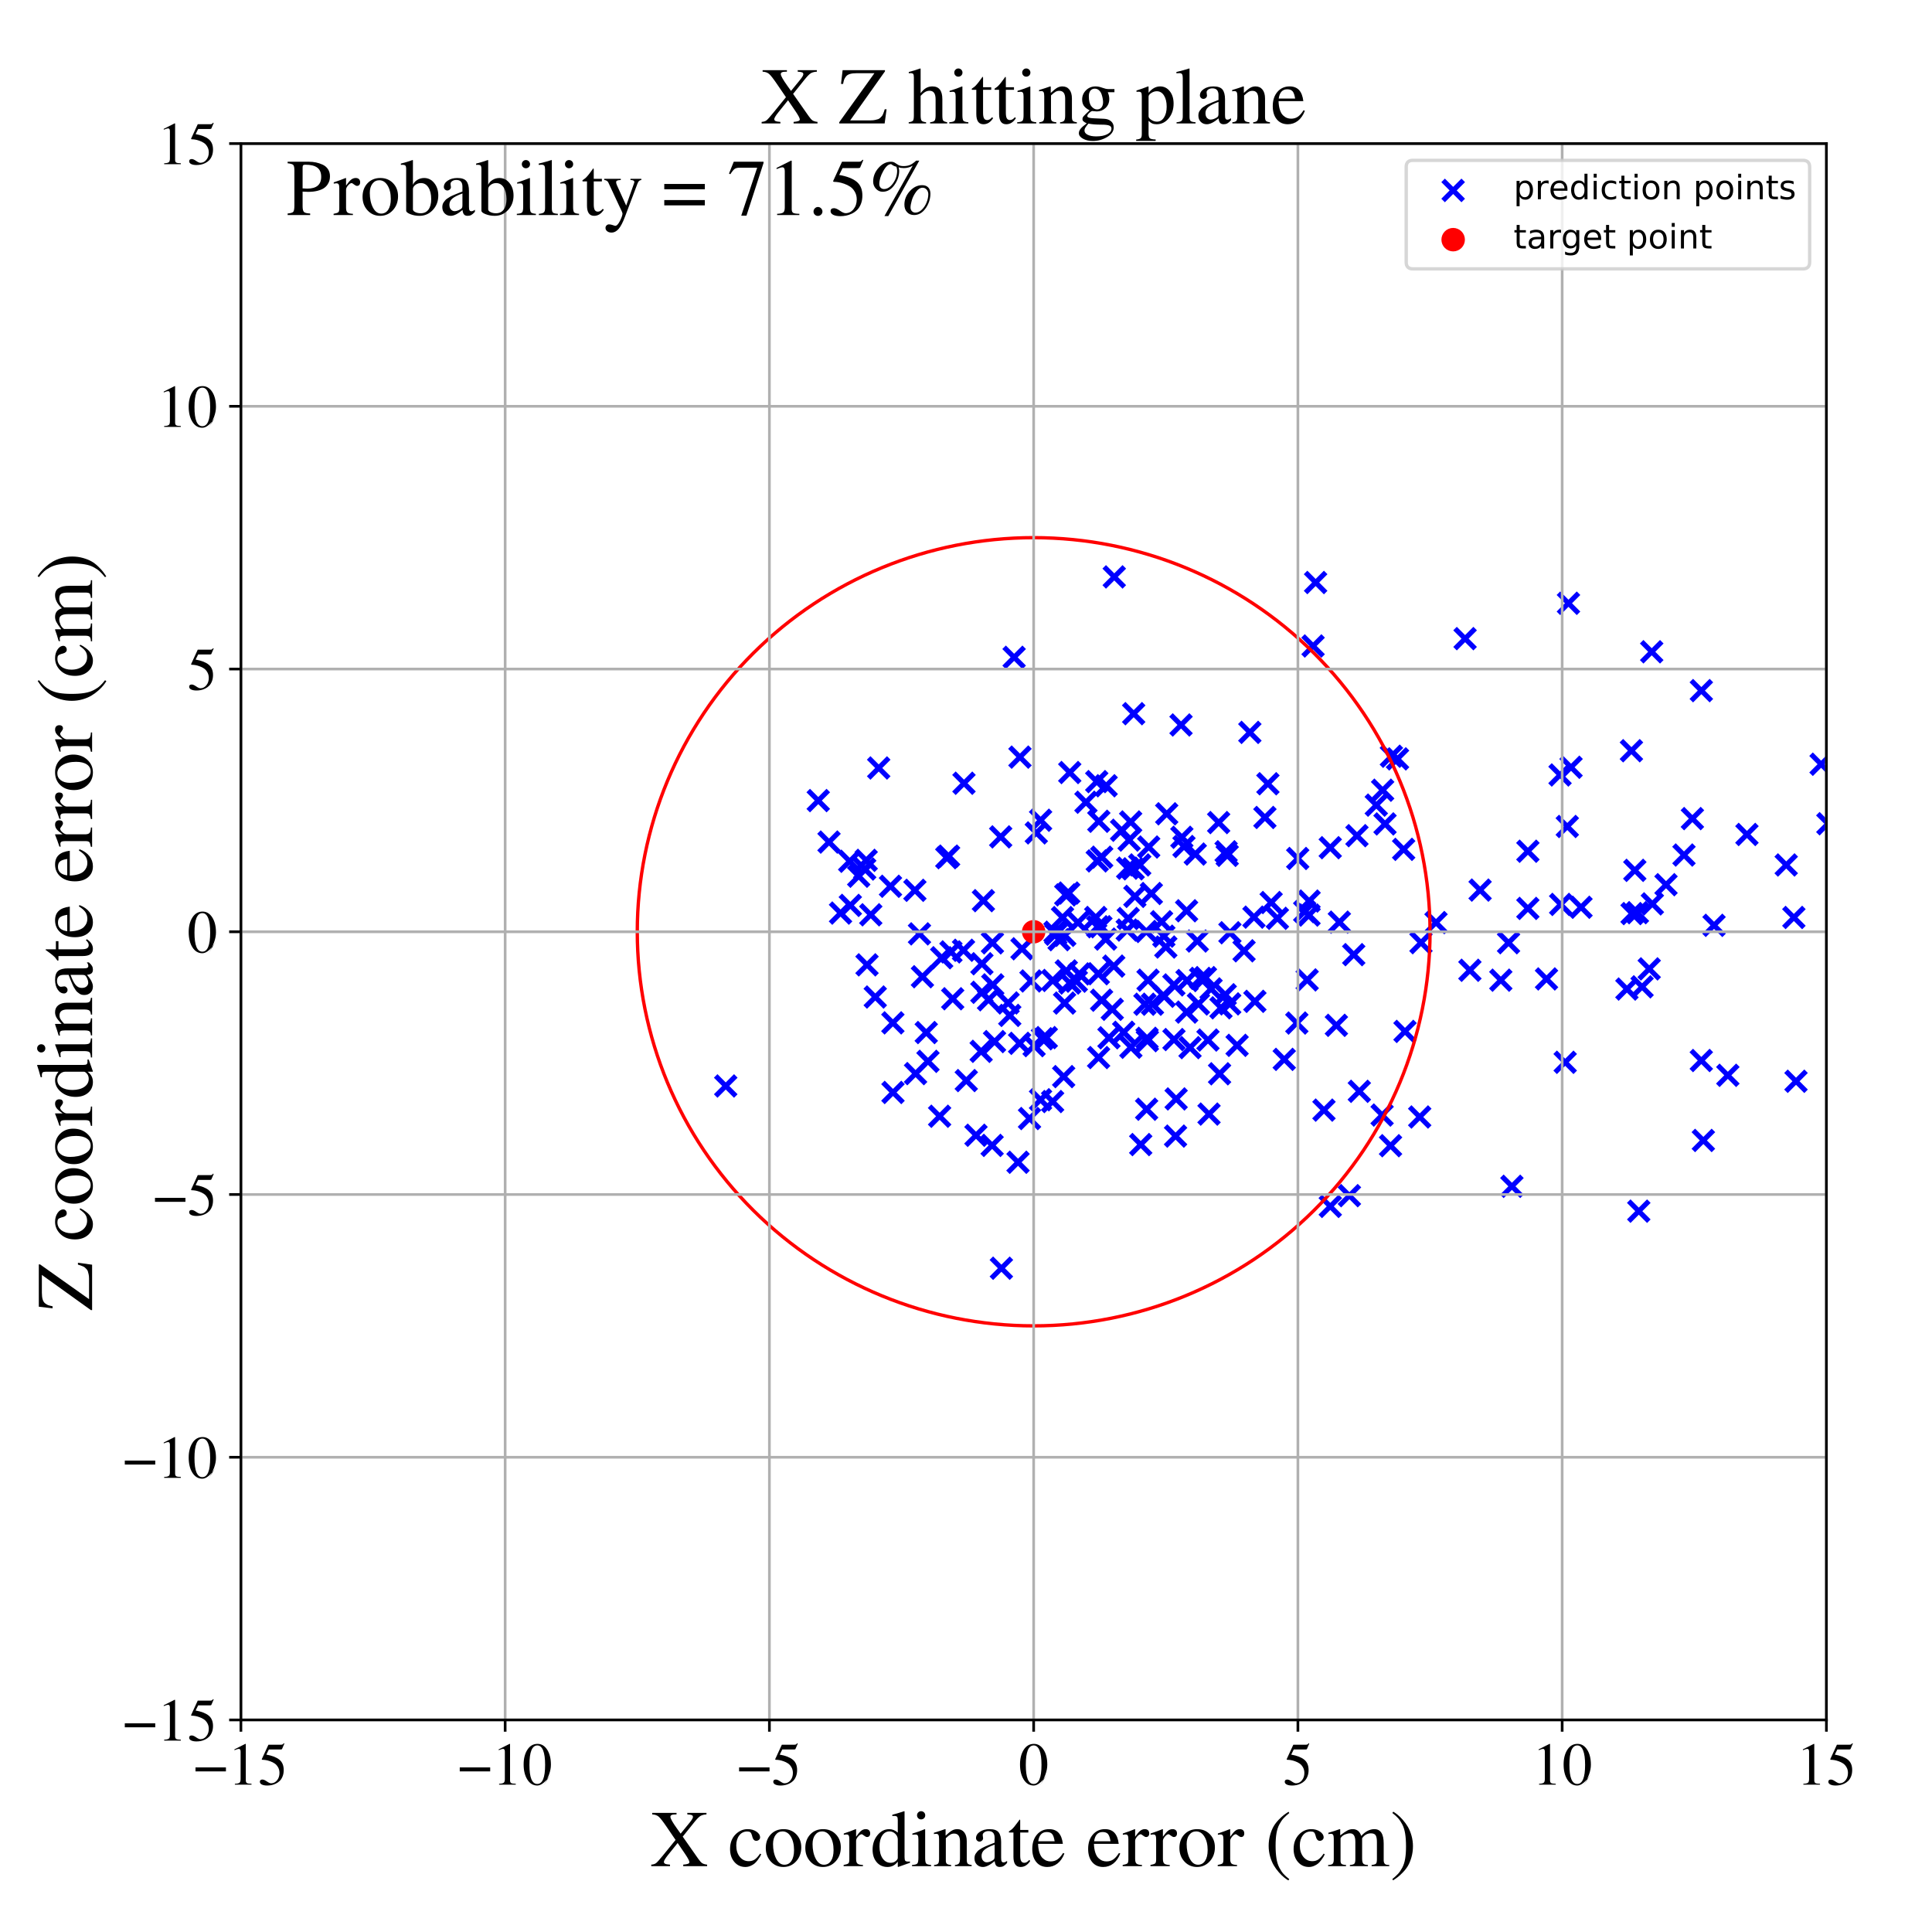<?xml version="1.0" encoding="utf-8" standalone="no"?>
<!DOCTYPE svg PUBLIC "-//W3C//DTD SVG 1.1//EN"
  "http://www.w3.org/Graphics/SVG/1.1/DTD/svg11.dtd">
<!-- Created with matplotlib (https://matplotlib.org/) -->
<svg height="576pt" version="1.1" viewBox="0 0 576 576" width="576pt" xmlns="http://www.w3.org/2000/svg" xmlns:xlink="http://www.w3.org/1999/xlink">
 <defs>
  <style type="text/css">
*{stroke-linecap:butt;stroke-linejoin:round;}
  </style>
 </defs>
 <g id="figure_1">
  <g id="patch_1">
   <path d="M 0 576 
L 576 576 
L 576 0 
L 0 0 
z
" style="fill:#ffffff;"/>
  </g>
  <g id="axes_1">
   <g id="patch_2">
    <path d="M 71.822 512.784 
L 544.52 512.784 
L 544.52 42.802 
L 71.822 42.802 
z
" style="fill:#ffffff;"/>
   </g>
   <g id="PathCollection_1">
    <defs>
     <path d="M -3 3 
L 3 -3 
M -3 -3 
L 3 3 
" id="mf932b7041c" style="stroke:#0000ff;stroke-width:1.5;"/>
    </defs>
    <g clip-path="url(#p88687dc134)">
     <use style="fill:#0000ff;stroke:#0000ff;stroke-width:1.5;" x="342.273" xlink:href="#mf932b7041c" y="292.224"/>
     <use style="fill:#0000ff;stroke:#0000ff;stroke-width:1.5;" x="687.361" xlink:href="#mf932b7041c" y="274.485"/>
     <use style="fill:#0000ff;stroke:#0000ff;stroke-width:1.5;" x="327.532" xlink:href="#mf932b7041c" y="315.298"/>
     <use style="fill:#0000ff;stroke:#0000ff;stroke-width:1.5;" x="301.05" xlink:href="#mf932b7041c" y="302.73"/>
     <use style="fill:#0000ff;stroke:#0000ff;stroke-width:1.5;" x="416.653" xlink:href="#mf932b7041c" y="226.25"/>
     <use style="fill:#0000ff;stroke:#0000ff;stroke-width:1.5;" x="359.391" xlink:href="#mf932b7041c" y="291.459"/>
     <use style="fill:#0000ff;stroke:#0000ff;stroke-width:1.5;" x="507.221" xlink:href="#mf932b7041c" y="316.18"/>
     <use style="fill:#0000ff;stroke:#0000ff;stroke-width:1.5;" x="341.853" xlink:href="#mf932b7041c" y="330.703"/>
     <use style="fill:#0000ff;stroke:#0000ff;stroke-width:1.5;" x="321.37" xlink:href="#mf932b7041c" y="275.046"/>
     <use style="fill:#0000ff;stroke:#0000ff;stroke-width:1.5;" x="577.755" xlink:href="#mf932b7041c" y="284.945"/>
     <use style="fill:#0000ff;stroke:#0000ff;stroke-width:1.5;" x="336.067" xlink:href="#mf932b7041c" y="277.281"/>
     <use style="fill:#0000ff;stroke:#0000ff;stroke-width:1.5;" x="314.776" xlink:href="#mf932b7041c" y="278.52"/>
     <use style="fill:#0000ff;stroke:#0000ff;stroke-width:1.5;" x="466.639" xlink:href="#mf932b7041c" y="316.708"/>
     <use style="fill:#0000ff;stroke:#0000ff;stroke-width:1.5;" x="328.463" xlink:href="#mf932b7041c" y="255.564"/>
     <use style="fill:#0000ff;stroke:#0000ff;stroke-width:1.5;" x="396.596" xlink:href="#mf932b7041c" y="252.731"/>
     <use style="fill:#0000ff;stroke:#0000ff;stroke-width:1.5;" x="544.957" xlink:href="#mf932b7041c" y="245.586"/>
     <use style="fill:#0000ff;stroke:#0000ff;stroke-width:1.5;" x="404.559" xlink:href="#mf932b7041c" y="249.147"/>
     <use style="fill:#0000ff;stroke:#0000ff;stroke-width:1.5;" x="331.613" xlink:href="#mf932b7041c" y="300.912"/>
     <use style="fill:#0000ff;stroke:#0000ff;stroke-width:1.5;" x="298.345" xlink:href="#mf932b7041c" y="249.506"/>
     <use style="fill:#0000ff;stroke:#0000ff;stroke-width:1.5;" x="1013.176" xlink:href="#mf932b7041c" y="317.998"/>
     <use style="fill:#0000ff;stroke:#0000ff;stroke-width:1.5;" x="489.565" xlink:href="#mf932b7041c" y="294.211"/>
     <use style="fill:#0000ff;stroke:#0000ff;stroke-width:1.5;" x="382.881" xlink:href="#mf932b7041c" y="315.837"/>
     <use style="fill:#0000ff;stroke:#0000ff;stroke-width:1.5;" x="329.78" xlink:href="#mf932b7041c" y="234.264"/>
     <use style="fill:#0000ff;stroke:#0000ff;stroke-width:1.5;" x="504.566" xlink:href="#mf932b7041c" y="244.053"/>
     <use style="fill:#0000ff;stroke:#0000ff;stroke-width:1.5;" x="346.309" xlink:href="#mf932b7041c" y="274.804"/>
     <use style="fill:#0000ff;stroke:#0000ff;stroke-width:1.5;" x="347.086" xlink:href="#mf932b7041c" y="297.038"/>
     <use style="fill:#0000ff;stroke:#0000ff;stroke-width:1.5;" x="450.756" xlink:href="#mf932b7041c" y="353.681"/>
     <use style="fill:#0000ff;stroke:#0000ff;stroke-width:1.5;" x="372.624" xlink:href="#mf932b7041c" y="218.352"/>
     <use style="fill:#0000ff;stroke:#0000ff;stroke-width:1.5;" x="366.63" xlink:href="#mf932b7041c" y="299.293"/>
     <use style="fill:#0000ff;stroke:#0000ff;stroke-width:1.5;" x="643.545" xlink:href="#mf932b7041c" y="202.728"/>
     <use style="fill:#0000ff;stroke:#0000ff;stroke-width:1.5;" x="580.474" xlink:href="#mf932b7041c" y="250.445"/>
     <use style="fill:#0000ff;stroke:#0000ff;stroke-width:1.5;" x="300.554" xlink:href="#mf932b7041c" y="299.016"/>
     <use style="fill:#0000ff;stroke:#0000ff;stroke-width:1.5;" x="326.673" xlink:href="#mf932b7041c" y="273.53"/>
     <use style="fill:#0000ff;stroke:#0000ff;stroke-width:1.5;" x="295.789" xlink:href="#mf932b7041c" y="341.483"/>
     <use style="fill:#0000ff;stroke:#0000ff;stroke-width:1.5;" x="576.936" xlink:href="#mf932b7041c" y="263.008"/>
     <use style="fill:#0000ff;stroke:#0000ff;stroke-width:1.5;" x="257.801" xlink:href="#mf932b7041c" y="259.091"/>
     <use style="fill:#0000ff;stroke:#0000ff;stroke-width:1.5;" x="287.396" xlink:href="#mf932b7041c" y="233.513"/>
     <use style="fill:#0000ff;stroke:#0000ff;stroke-width:1.5;" x="280.759" xlink:href="#mf932b7041c" y="285.538"/>
     <use style="fill:#0000ff;stroke:#0000ff;stroke-width:1.5;" x="414.828" xlink:href="#mf932b7041c" y="225.461"/>
     <use style="fill:#0000ff;stroke:#0000ff;stroke-width:1.5;" x="253.317" xlink:href="#mf932b7041c" y="256.775"/>
     <use style="fill:#0000ff;stroke:#0000ff;stroke-width:1.5;" x="310.223" xlink:href="#mf932b7041c" y="327.873"/>
     <use style="fill:#0000ff;stroke:#0000ff;stroke-width:1.5;" x="449.754" xlink:href="#mf932b7041c" y="281.06"/>
     <use style="fill:#0000ff;stroke:#0000ff;stroke-width:1.5;" x="272.763" xlink:href="#mf932b7041c" y="265.432"/>
     <use style="fill:#0000ff;stroke:#0000ff;stroke-width:1.5;" x="352.987" xlink:href="#mf932b7041c" y="252.376"/>
     <use style="fill:#0000ff;stroke:#0000ff;stroke-width:1.5;" x="468.389" xlink:href="#mf932b7041c" y="228.753"/>
     <use style="fill:#0000ff;stroke:#0000ff;stroke-width:1.5;" x="600.932" xlink:href="#mf932b7041c" y="385.225"/>
     <use style="fill:#0000ff;stroke:#0000ff;stroke-width:1.5;" x="365.546" xlink:href="#mf932b7041c" y="253.948"/>
     <use style="fill:#0000ff;stroke:#0000ff;stroke-width:1.5;" x="327.13" xlink:href="#mf932b7041c" y="256.667"/>
     <use style="fill:#0000ff;stroke:#0000ff;stroke-width:1.5;" x="253.516" xlink:href="#mf932b7041c" y="269.931"/>
     <use style="fill:#0000ff;stroke:#0000ff;stroke-width:1.5;" x="390.272" xlink:href="#mf932b7041c" y="272.818"/>
     <use style="fill:#0000ff;stroke:#0000ff;stroke-width:1.5;" x="317.74" xlink:href="#mf932b7041c" y="266.798"/>
     <use style="fill:#0000ff;stroke:#0000ff;stroke-width:1.5;" x="378.979" xlink:href="#mf932b7041c" y="269.073"/>
     <use style="fill:#0000ff;stroke:#0000ff;stroke-width:1.5;" x="216.369" xlink:href="#mf932b7041c" y="323.77"/>
     <use style="fill:#0000ff;stroke:#0000ff;stroke-width:1.5;" x="308.961" xlink:href="#mf932b7041c" y="248.317"/>
     <use style="fill:#0000ff;stroke:#0000ff;stroke-width:1.5;" x="357.299" xlink:href="#mf932b7041c" y="299.317"/>
     <use style="fill:#0000ff;stroke:#0000ff;stroke-width:1.5;" x="350.65" xlink:href="#mf932b7041c" y="327.63"/>
     <use style="fill:#0000ff;stroke:#0000ff;stroke-width:1.5;" x="361.065" xlink:href="#mf932b7041c" y="294.82"/>
     <use style="fill:#0000ff;stroke:#0000ff;stroke-width:1.5;" x="247.162" xlink:href="#mf932b7041c" y="251.053"/>
     <use style="fill:#0000ff;stroke:#0000ff;stroke-width:1.5;" x="378.009" xlink:href="#mf932b7041c" y="233.666"/>
     <use style="fill:#0000ff;stroke:#0000ff;stroke-width:1.5;" x="423.269" xlink:href="#mf932b7041c" y="333.015"/>
     <use style="fill:#0000ff;stroke:#0000ff;stroke-width:1.5;" x="363.598" xlink:href="#mf932b7041c" y="320.134"/>
     <use style="fill:#0000ff;stroke:#0000ff;stroke-width:1.5;" x="304.689" xlink:href="#mf932b7041c" y="282.864"/>
     <use style="fill:#0000ff;stroke:#0000ff;stroke-width:1.5;" x="693.404" xlink:href="#mf932b7041c" y="319.931"/>
     <use style="fill:#0000ff;stroke:#0000ff;stroke-width:1.5;" x="567.241" xlink:href="#mf932b7041c" y="245.927"/>
     <use style="fill:#0000ff;stroke:#0000ff;stroke-width:1.5;" x="689.97" xlink:href="#mf932b7041c" y="205.742"/>
     <use style="fill:#0000ff;stroke:#0000ff;stroke-width:1.5;" x="428.126" xlink:href="#mf932b7041c" y="275.054"/>
     <use style="fill:#0000ff;stroke:#0000ff;stroke-width:1.5;" x="272.965" xlink:href="#mf932b7041c" y="320.081"/>
     <use style="fill:#0000ff;stroke:#0000ff;stroke-width:1.5;" x="364.018" xlink:href="#mf932b7041c" y="300.469"/>
     <use style="fill:#0000ff;stroke:#0000ff;stroke-width:1.5;" x="341.343" xlink:href="#mf932b7041c" y="299.398"/>
     <use style="fill:#0000ff;stroke:#0000ff;stroke-width:1.5;" x="349.977" xlink:href="#mf932b7041c" y="293.639"/>
     <use style="fill:#0000ff;stroke:#0000ff;stroke-width:1.5;" x="338.347" xlink:href="#mf932b7041c" y="267.244"/>
     <use style="fill:#0000ff;stroke:#0000ff;stroke-width:1.5;" x="386.898" xlink:href="#mf932b7041c" y="255.944"/>
     <use style="fill:#0000ff;stroke:#0000ff;stroke-width:1.5;" x="256.012" xlink:href="#mf932b7041c" y="261.231"/>
     <use style="fill:#0000ff;stroke:#0000ff;stroke-width:1.5;" x="250.598" xlink:href="#mf932b7041c" y="272.22"/>
     <use style="fill:#0000ff;stroke:#0000ff;stroke-width:1.5;" x="328.22" xlink:href="#mf932b7041c" y="276.3"/>
     <use style="fill:#0000ff;stroke:#0000ff;stroke-width:1.5;" x="447.45" xlink:href="#mf932b7041c" y="292.225"/>
     <use style="fill:#0000ff;stroke:#0000ff;stroke-width:1.5;" x="485.04" xlink:href="#mf932b7041c" y="294.872"/>
     <use style="fill:#0000ff;stroke:#0000ff;stroke-width:1.5;" x="356.954" xlink:href="#mf932b7041c" y="280.553"/>
     <use style="fill:#0000ff;stroke:#0000ff;stroke-width:1.5;" x="318.934" xlink:href="#mf932b7041c" y="230.32"/>
     <use style="fill:#0000ff;stroke:#0000ff;stroke-width:1.5;" x="356.354" xlink:href="#mf932b7041c" y="254.626"/>
     <use style="fill:#0000ff;stroke:#0000ff;stroke-width:1.5;" x="386.634" xlink:href="#mf932b7041c" y="305.006"/>
     <use style="fill:#0000ff;stroke:#0000ff;stroke-width:1.5;" x="288.083" xlink:href="#mf932b7041c" y="322.157"/>
     <use style="fill:#0000ff;stroke:#0000ff;stroke-width:1.5;" x="318.634" xlink:href="#mf932b7041c" y="266.248"/>
     <use style="fill:#0000ff;stroke:#0000ff;stroke-width:1.5;" x="327.459" xlink:href="#mf932b7041c" y="290.305"/>
     <use style="fill:#0000ff;stroke:#0000ff;stroke-width:1.5;" x="243.953" xlink:href="#mf932b7041c" y="238.684"/>
     <use style="fill:#0000ff;stroke:#0000ff;stroke-width:1.5;" x="418.48" xlink:href="#mf932b7041c" y="253.224"/>
     <use style="fill:#0000ff;stroke:#0000ff;stroke-width:1.5;" x="340.093" xlink:href="#mf932b7041c" y="341.237"/>
     <use style="fill:#0000ff;stroke:#0000ff;stroke-width:1.5;" x="520.827" xlink:href="#mf932b7041c" y="248.784"/>
     <use style="fill:#0000ff;stroke:#0000ff;stroke-width:1.5;" x="280.136" xlink:href="#mf932b7041c" y="332.794"/>
     <use style="fill:#0000ff;stroke:#0000ff;stroke-width:1.5;" x="314.526" xlink:href="#mf932b7041c" y="277.921"/>
     <use style="fill:#0000ff;stroke:#0000ff;stroke-width:1.5;" x="467.273" xlink:href="#mf932b7041c" y="246.405"/>
     <use style="fill:#0000ff;stroke:#0000ff;stroke-width:1.5;" x="307.367" xlink:href="#mf932b7041c" y="292.46"/>
     <use style="fill:#0000ff;stroke:#0000ff;stroke-width:1.5;" x="275.011" xlink:href="#mf932b7041c" y="291.199"/>
     <use style="fill:#0000ff;stroke:#0000ff;stroke-width:1.5;" x="471.357" xlink:href="#mf932b7041c" y="270.492"/>
     <use style="fill:#0000ff;stroke:#0000ff;stroke-width:1.5;" x="303.511" xlink:href="#mf932b7041c" y="346.511"/>
     <use style="fill:#0000ff;stroke:#0000ff;stroke-width:1.5;" x="532.534" xlink:href="#mf932b7041c" y="257.88"/>
     <use style="fill:#0000ff;stroke:#0000ff;stroke-width:1.5;" x="335.012" xlink:href="#mf932b7041c" y="307.758"/>
     <use style="fill:#0000ff;stroke:#0000ff;stroke-width:1.5;" x="332.201" xlink:href="#mf932b7041c" y="171.996"/>
     <use style="fill:#0000ff;stroke:#0000ff;stroke-width:1.5;" x="317.898" xlink:href="#mf932b7041c" y="289.465"/>
     <use style="fill:#0000ff;stroke:#0000ff;stroke-width:1.5;" x="259.61" xlink:href="#mf932b7041c" y="272.731"/>
     <use style="fill:#0000ff;stroke:#0000ff;stroke-width:1.5;" x="328.418" xlink:href="#mf932b7041c" y="298.196"/>
     <use style="fill:#0000ff;stroke:#0000ff;stroke-width:1.5;" x="586.712" xlink:href="#mf932b7041c" y="305.603"/>
     <use style="fill:#0000ff;stroke:#0000ff;stroke-width:1.5;" x="412.216" xlink:href="#mf932b7041c" y="235.593"/>
     <use style="fill:#0000ff;stroke:#0000ff;stroke-width:1.5;" x="342.068" xlink:href="#mf932b7041c" y="310.263"/>
     <use style="fill:#0000ff;stroke:#0000ff;stroke-width:1.5;" x="313.824" xlink:href="#mf932b7041c" y="328.411"/>
     <use style="fill:#0000ff;stroke:#0000ff;stroke-width:1.5;" x="350.002" xlink:href="#mf932b7041c" y="309.927"/>
     <use style="fill:#0000ff;stroke:#0000ff;stroke-width:1.5;" x="282.812" xlink:href="#mf932b7041c" y="255.24"/>
     <use style="fill:#0000ff;stroke:#0000ff;stroke-width:1.5;" x="565.924" xlink:href="#mf932b7041c" y="371.336"/>
     <use style="fill:#0000ff;stroke:#0000ff;stroke-width:1.5;" x="507.836" xlink:href="#mf932b7041c" y="340.01"/>
     <use style="fill:#0000ff;stroke:#0000ff;stroke-width:1.5;" x="266.229" xlink:href="#mf932b7041c" y="325.7"/>
     <use style="fill:#0000ff;stroke:#0000ff;stroke-width:1.5;" x="332.051" xlink:href="#mf932b7041c" y="288.03"/>
     <use style="fill:#0000ff;stroke:#0000ff;stroke-width:1.5;" x="313.853" xlink:href="#mf932b7041c" y="292.305"/>
     <use style="fill:#0000ff;stroke:#0000ff;stroke-width:1.5;" x="389.715" xlink:href="#mf932b7041c" y="292.147"/>
     <use style="fill:#0000ff;stroke:#0000ff;stroke-width:1.5;" x="329.636" xlink:href="#mf932b7041c" y="279.976"/>
     <use style="fill:#0000ff;stroke:#0000ff;stroke-width:1.5;" x="492.628" xlink:href="#mf932b7041c" y="269.479"/>
     <use style="fill:#0000ff;stroke:#0000ff;stroke-width:1.5;" x="535.455" xlink:href="#mf932b7041c" y="322.365"/>
     <use style="fill:#0000ff;stroke:#0000ff;stroke-width:1.5;" x="496.699" xlink:href="#mf932b7041c" y="263.763"/>
     <use style="fill:#0000ff;stroke:#0000ff;stroke-width:1.5;" x="346.984" xlink:href="#mf932b7041c" y="279.105"/>
     <use style="fill:#0000ff;stroke:#0000ff;stroke-width:1.5;" x="336.629" xlink:href="#mf932b7041c" y="250.457"/>
     <use style="fill:#0000ff;stroke:#0000ff;stroke-width:1.5;" x="438.227" xlink:href="#mf932b7041c" y="289.274"/>
     <use style="fill:#0000ff;stroke:#0000ff;stroke-width:1.5;" x="641.781" xlink:href="#mf932b7041c" y="295.193"/>
     <use style="fill:#0000ff;stroke:#0000ff;stroke-width:1.5;" x="292.518" xlink:href="#mf932b7041c" y="313.441"/>
     <use style="fill:#0000ff;stroke:#0000ff;stroke-width:1.5;" x="399.311" xlink:href="#mf932b7041c" y="274.924"/>
     <use style="fill:#0000ff;stroke:#0000ff;stroke-width:1.5;" x="258.49" xlink:href="#mf932b7041c" y="287.656"/>
     <use style="fill:#0000ff;stroke:#0000ff;stroke-width:1.5;" x="418.877" xlink:href="#mf932b7041c" y="307.499"/>
     <use style="fill:#0000ff;stroke:#0000ff;stroke-width:1.5;" x="276.151" xlink:href="#mf932b7041c" y="307.84"/>
     <use style="fill:#0000ff;stroke:#0000ff;stroke-width:1.5;" x="455.52" xlink:href="#mf932b7041c" y="253.784"/>
     <use style="fill:#0000ff;stroke:#0000ff;stroke-width:1.5;" x="360.141" xlink:href="#mf932b7041c" y="310.075"/>
     <use style="fill:#0000ff;stroke:#0000ff;stroke-width:1.5;" x="306.936" xlink:href="#mf932b7041c" y="333.478"/>
     <use style="fill:#0000ff;stroke:#0000ff;stroke-width:1.5;" x="377.116" xlink:href="#mf932b7041c" y="243.715"/>
     <use style="fill:#0000ff;stroke:#0000ff;stroke-width:1.5;" x="318.965" xlink:href="#mf932b7041c" y="293.08"/>
     <use style="fill:#0000ff;stroke:#0000ff;stroke-width:1.5;" x="412.923" xlink:href="#mf932b7041c" y="245.638"/>
     <use style="fill:#0000ff;stroke:#0000ff;stroke-width:1.5;" x="374.128" xlink:href="#mf932b7041c" y="298.533"/>
     <use style="fill:#0000ff;stroke:#0000ff;stroke-width:1.5;" x="341.751" xlink:href="#mf932b7041c" y="277.704"/>
     <use style="fill:#0000ff;stroke:#0000ff;stroke-width:1.5;" x="302.351" xlink:href="#mf932b7041c" y="195.972"/>
     <use style="fill:#0000ff;stroke:#0000ff;stroke-width:1.5;" x="292.743" xlink:href="#mf932b7041c" y="287.328"/>
     <use style="fill:#0000ff;stroke:#0000ff;stroke-width:1.5;" x="315.755" xlink:href="#mf932b7041c" y="280.154"/>
     <use style="fill:#0000ff;stroke:#0000ff;stroke-width:1.5;" x="317.391" xlink:href="#mf932b7041c" y="299.05"/>
     <use style="fill:#0000ff;stroke:#0000ff;stroke-width:1.5;" x="260.949" xlink:href="#mf932b7041c" y="297.245"/>
     <use style="fill:#0000ff;stroke:#0000ff;stroke-width:1.5;" x="554.153" xlink:href="#mf932b7041c" y="322.006"/>
     <use style="fill:#0000ff;stroke:#0000ff;stroke-width:1.5;" x="365.288" xlink:href="#mf932b7041c" y="296.57"/>
     <use style="fill:#0000ff;stroke:#0000ff;stroke-width:1.5;" x="321.777" xlink:href="#mf932b7041c" y="290.358"/>
     <use style="fill:#0000ff;stroke:#0000ff;stroke-width:1.5;" x="486.389" xlink:href="#mf932b7041c" y="223.818"/>
     <use style="fill:#0000ff;stroke:#0000ff;stroke-width:1.5;" x="606.86" xlink:href="#mf932b7041c" y="195.339"/>
     <use style="fill:#0000ff;stroke:#0000ff;stroke-width:1.5;" x="327.265" xlink:href="#mf932b7041c" y="276.296"/>
     <use style="fill:#0000ff;stroke:#0000ff;stroke-width:1.5;" x="265.489" xlink:href="#mf932b7041c" y="264.232"/>
     <use style="fill:#0000ff;stroke:#0000ff;stroke-width:1.5;" x="515.131" xlink:href="#mf932b7041c" y="320.591"/>
     <use style="fill:#0000ff;stroke:#0000ff;stroke-width:1.5;" x="296.509" xlink:href="#mf932b7041c" y="310.539"/>
     <use style="fill:#0000ff;stroke:#0000ff;stroke-width:1.5;" x="347.843" xlink:href="#mf932b7041c" y="242.625"/>
     <use style="fill:#0000ff;stroke:#0000ff;stroke-width:1.5;" x="311.939" xlink:href="#mf932b7041c" y="309.345"/>
     <use style="fill:#0000ff;stroke:#0000ff;stroke-width:1.5;" x="357.951" xlink:href="#mf932b7041c" y="291.691"/>
     <use style="fill:#0000ff;stroke:#0000ff;stroke-width:1.5;" x="320.884" xlink:href="#mf932b7041c" y="292.522"/>
     <use style="fill:#0000ff;stroke:#0000ff;stroke-width:1.5;" x="317.455" xlink:href="#mf932b7041c" y="278.857"/>
     <use style="fill:#0000ff;stroke:#0000ff;stroke-width:1.5;" x="555.174" xlink:href="#mf932b7041c" y="291.065"/>
     <use style="fill:#0000ff;stroke:#0000ff;stroke-width:1.5;" x="491.69" xlink:href="#mf932b7041c" y="288.859"/>
     <use style="fill:#0000ff;stroke:#0000ff;stroke-width:1.5;" x="352.107" xlink:href="#mf932b7041c" y="216.139"/>
     <use style="fill:#0000ff;stroke:#0000ff;stroke-width:1.5;" x="365.88" xlink:href="#mf932b7041c" y="255.01"/>
     <use style="fill:#0000ff;stroke:#0000ff;stroke-width:1.5;" x="261.974" xlink:href="#mf932b7041c" y="228.962"/>
     <use style="fill:#0000ff;stroke:#0000ff;stroke-width:1.5;" x="336.365" xlink:href="#mf932b7041c" y="273.836"/>
     <use style="fill:#0000ff;stroke:#0000ff;stroke-width:1.5;" x="341.972" xlink:href="#mf932b7041c" y="309.554"/>
     <use style="fill:#0000ff;stroke:#0000ff;stroke-width:1.5;" x="336.196" xlink:href="#mf932b7041c" y="258.833"/>
     <use style="fill:#0000ff;stroke:#0000ff;stroke-width:1.5;" x="295.981" xlink:href="#mf932b7041c" y="293.624"/>
     <use style="fill:#0000ff;stroke:#0000ff;stroke-width:1.5;" x="511.018" xlink:href="#mf932b7041c" y="275.872"/>
     <use style="fill:#0000ff;stroke:#0000ff;stroke-width:1.5;" x="317.122" xlink:href="#mf932b7041c" y="320.975"/>
     <use style="fill:#0000ff;stroke:#0000ff;stroke-width:1.5;" x="373.848" xlink:href="#mf932b7041c" y="273.432"/>
     <use style="fill:#0000ff;stroke:#0000ff;stroke-width:1.5;" x="410.325" xlink:href="#mf932b7041c" y="240.039"/>
     <use style="fill:#0000ff;stroke:#0000ff;stroke-width:1.5;" x="258.246" xlink:href="#mf932b7041c" y="256.497"/>
     <use style="fill:#0000ff;stroke:#0000ff;stroke-width:1.5;" x="414.571" xlink:href="#mf932b7041c" y="341.576"/>
     <use style="fill:#0000ff;stroke:#0000ff;stroke-width:1.5;" x="354.79" xlink:href="#mf932b7041c" y="312.335"/>
     <use style="fill:#0000ff;stroke:#0000ff;stroke-width:1.5;" x="366.685" xlink:href="#mf932b7041c" y="278.086"/>
     <use style="fill:#0000ff;stroke:#0000ff;stroke-width:1.5;" x="353.892" xlink:href="#mf932b7041c" y="292.334"/>
     <use style="fill:#0000ff;stroke:#0000ff;stroke-width:1.5;" x="380.839" xlink:href="#mf932b7041c" y="273.787"/>
     <use style="fill:#0000ff;stroke:#0000ff;stroke-width:1.5;" x="326.979" xlink:href="#mf932b7041c" y="233.03"/>
     <use style="fill:#0000ff;stroke:#0000ff;stroke-width:1.5;" x="488.58" xlink:href="#mf932b7041c" y="361.091"/>
     <use style="fill:#0000ff;stroke:#0000ff;stroke-width:1.5;" x="308.303" xlink:href="#mf932b7041c" y="311.747"/>
     <use style="fill:#0000ff;stroke:#0000ff;stroke-width:1.5;" x="578.756" xlink:href="#mf932b7041c" y="232.753"/>
     <use style="fill:#0000ff;stroke:#0000ff;stroke-width:1.5;" x="337.095" xlink:href="#mf932b7041c" y="245.053"/>
     <use style="fill:#0000ff;stroke:#0000ff;stroke-width:1.5;" x="486.575" xlink:href="#mf932b7041c" y="272.373"/>
     <use style="fill:#0000ff;stroke:#0000ff;stroke-width:1.5;" x="405.265" xlink:href="#mf932b7041c" y="325.362"/>
     <use style="fill:#0000ff;stroke:#0000ff;stroke-width:1.5;" x="339.798" xlink:href="#mf932b7041c" y="257.863"/>
     <use style="fill:#0000ff;stroke:#0000ff;stroke-width:1.5;" x="282.271" xlink:href="#mf932b7041c" y="255.709"/>
     <use style="fill:#0000ff;stroke:#0000ff;stroke-width:1.5;" x="304.085" xlink:href="#mf932b7041c" y="225.726"/>
     <use style="fill:#0000ff;stroke:#0000ff;stroke-width:1.5;" x="467.62" xlink:href="#mf932b7041c" y="179.858"/>
     <use style="fill:#0000ff;stroke:#0000ff;stroke-width:1.5;" x="487.397" xlink:href="#mf932b7041c" y="259.483"/>
     <use style="fill:#0000ff;stroke:#0000ff;stroke-width:1.5;" x="316.777" xlink:href="#mf932b7041c" y="273.559"/>
     <use style="fill:#0000ff;stroke:#0000ff;stroke-width:1.5;" x="368.825" xlink:href="#mf932b7041c" y="311.654"/>
     <use style="fill:#0000ff;stroke:#0000ff;stroke-width:1.5;" x="412.056" xlink:href="#mf932b7041c" y="332.439"/>
     <use style="fill:#0000ff;stroke:#0000ff;stroke-width:1.5;" x="352.354" xlink:href="#mf932b7041c" y="249.626"/>
     <use style="fill:#0000ff;stroke:#0000ff;stroke-width:1.5;" x="266.199" xlink:href="#mf932b7041c" y="304.949"/>
     <use style="fill:#0000ff;stroke:#0000ff;stroke-width:1.5;" x="350.479" xlink:href="#mf932b7041c" y="338.711"/>
     <use style="fill:#0000ff;stroke:#0000ff;stroke-width:1.5;" x="283.51" xlink:href="#mf932b7041c" y="283.794"/>
     <use style="fill:#0000ff;stroke:#0000ff;stroke-width:1.5;" x="353.771" xlink:href="#mf932b7041c" y="271.534"/>
     <use style="fill:#0000ff;stroke:#0000ff;stroke-width:1.5;" x="392.236" xlink:href="#mf932b7041c" y="173.667"/>
     <use style="fill:#0000ff;stroke:#0000ff;stroke-width:1.5;" x="390.294" xlink:href="#mf932b7041c" y="268.639"/>
     <use style="fill:#0000ff;stroke:#0000ff;stroke-width:1.5;" x="310.792" xlink:href="#mf932b7041c" y="309.687"/>
     <use style="fill:#0000ff;stroke:#0000ff;stroke-width:1.5;" x="295.88" xlink:href="#mf932b7041c" y="281.096"/>
     <use style="fill:#0000ff;stroke:#0000ff;stroke-width:1.5;" x="360.452" xlink:href="#mf932b7041c" y="332.148"/>
     <use style="fill:#0000ff;stroke:#0000ff;stroke-width:1.5;" x="310.244" xlink:href="#mf932b7041c" y="244.543"/>
     <use style="fill:#0000ff;stroke:#0000ff;stroke-width:1.5;" x="290.98" xlink:href="#mf932b7041c" y="338.461"/>
     <use style="fill:#0000ff;stroke:#0000ff;stroke-width:1.5;" x="492.441" xlink:href="#mf932b7041c" y="194.32"/>
     <use style="fill:#0000ff;stroke:#0000ff;stroke-width:1.5;" x="461.07" xlink:href="#mf932b7041c" y="291.855"/>
     <use style="fill:#0000ff;stroke:#0000ff;stroke-width:1.5;" x="284.037" xlink:href="#mf932b7041c" y="297.766"/>
     <use style="fill:#0000ff;stroke:#0000ff;stroke-width:1.5;" x="337.158" xlink:href="#mf932b7041c" y="312.232"/>
     <use style="fill:#0000ff;stroke:#0000ff;stroke-width:1.5;" x="542.936" xlink:href="#mf932b7041c" y="227.845"/>
     <use style="fill:#0000ff;stroke:#0000ff;stroke-width:1.5;" x="342.468" xlink:href="#mf932b7041c" y="252.527"/>
     <use style="fill:#0000ff;stroke:#0000ff;stroke-width:1.5;" x="398.425" xlink:href="#mf932b7041c" y="305.688"/>
     <use style="fill:#0000ff;stroke:#0000ff;stroke-width:1.5;" x="293.192" xlink:href="#mf932b7041c" y="268.522"/>
     <use style="fill:#0000ff;stroke:#0000ff;stroke-width:1.5;" x="394.723" xlink:href="#mf932b7041c" y="330.966"/>
     <use style="fill:#0000ff;stroke:#0000ff;stroke-width:1.5;" x="343.593" xlink:href="#mf932b7041c" y="299.394"/>
     <use style="fill:#0000ff;stroke:#0000ff;stroke-width:1.5;" x="353.783" xlink:href="#mf932b7041c" y="301.743"/>
     <use style="fill:#0000ff;stroke:#0000ff;stroke-width:1.5;" x="488.172" xlink:href="#mf932b7041c" y="272.101"/>
     <use style="fill:#0000ff;stroke:#0000ff;stroke-width:1.5;" x="294.713" xlink:href="#mf932b7041c" y="298.065"/>
     <use style="fill:#0000ff;stroke:#0000ff;stroke-width:1.5;" x="370.898" xlink:href="#mf932b7041c" y="283.47"/>
     <use style="fill:#0000ff;stroke:#0000ff;stroke-width:1.5;" x="557.679" xlink:href="#mf932b7041c" y="301.493"/>
     <use style="fill:#0000ff;stroke:#0000ff;stroke-width:1.5;" x="334.389" xlink:href="#mf932b7041c" y="247.527"/>
     <use style="fill:#0000ff;stroke:#0000ff;stroke-width:1.5;" x="388.977" xlink:href="#mf932b7041c" y="271.777"/>
     <use style="fill:#0000ff;stroke:#0000ff;stroke-width:1.5;" x="337.991" xlink:href="#mf932b7041c" y="212.774"/>
     <use style="fill:#0000ff;stroke:#0000ff;stroke-width:1.5;" x="303.985" xlink:href="#mf932b7041c" y="311.055"/>
     <use style="fill:#0000ff;stroke:#0000ff;stroke-width:1.5;" x="534.817" xlink:href="#mf932b7041c" y="273.529"/>
     <use style="fill:#0000ff;stroke:#0000ff;stroke-width:1.5;" x="502.057" xlink:href="#mf932b7041c" y="254.916"/>
     <use style="fill:#0000ff;stroke:#0000ff;stroke-width:1.5;" x="436.798" xlink:href="#mf932b7041c" y="190.401"/>
     <use style="fill:#0000ff;stroke:#0000ff;stroke-width:1.5;" x="391.477" xlink:href="#mf932b7041c" y="192.588"/>
     <use style="fill:#0000ff;stroke:#0000ff;stroke-width:1.5;" x="363.328" xlink:href="#mf932b7041c" y="245.239"/>
     <use style="fill:#0000ff;stroke:#0000ff;stroke-width:1.5;" x="337.833" xlink:href="#mf932b7041c" y="259.036"/>
     <use style="fill:#0000ff;stroke:#0000ff;stroke-width:1.5;" x="455.509" xlink:href="#mf932b7041c" y="270.83"/>
     <use style="fill:#0000ff;stroke:#0000ff;stroke-width:1.5;" x="276.663" xlink:href="#mf932b7041c" y="316.422"/>
     <use style="fill:#0000ff;stroke:#0000ff;stroke-width:1.5;" x="274.129" xlink:href="#mf932b7041c" y="278.42"/>
     <use style="fill:#0000ff;stroke:#0000ff;stroke-width:1.5;" x="287.257" xlink:href="#mf932b7041c" y="283.312"/>
     <use style="fill:#0000ff;stroke:#0000ff;stroke-width:1.5;" x="327.594" xlink:href="#mf932b7041c" y="244.852"/>
     <use style="fill:#0000ff;stroke:#0000ff;stroke-width:1.5;" x="423.645" xlink:href="#mf932b7041c" y="281.043"/>
     <use style="fill:#0000ff;stroke:#0000ff;stroke-width:1.5;" x="298.552" xlink:href="#mf932b7041c" y="378.106"/>
     <use style="fill:#0000ff;stroke:#0000ff;stroke-width:1.5;" x="465.108" xlink:href="#mf932b7041c" y="231.043"/>
     <use style="fill:#0000ff;stroke:#0000ff;stroke-width:1.5;" x="403.598" xlink:href="#mf932b7041c" y="284.615"/>
     <use style="fill:#0000ff;stroke:#0000ff;stroke-width:1.5;" x="347.576" xlink:href="#mf932b7041c" y="282.347"/>
     <use style="fill:#0000ff;stroke:#0000ff;stroke-width:1.5;" x="396.606" xlink:href="#mf932b7041c" y="359.673"/>
     <use style="fill:#0000ff;stroke:#0000ff;stroke-width:1.5;" x="323.76" xlink:href="#mf932b7041c" y="239.176"/>
     <use style="fill:#0000ff;stroke:#0000ff;stroke-width:1.5;" x="292.729" xlink:href="#mf932b7041c" y="295.839"/>
     <use style="fill:#0000ff;stroke:#0000ff;stroke-width:1.5;" x="579.623" xlink:href="#mf932b7041c" y="384.536"/>
     <use style="fill:#0000ff;stroke:#0000ff;stroke-width:1.5;" x="507.235" xlink:href="#mf932b7041c" y="205.901"/>
     <use style="fill:#0000ff;stroke:#0000ff;stroke-width:1.5;" x="402.307" xlink:href="#mf932b7041c" y="356.471"/>
     <use style="fill:#0000ff;stroke:#0000ff;stroke-width:1.5;" x="441.273" xlink:href="#mf932b7041c" y="265.368"/>
     <use style="fill:#0000ff;stroke:#0000ff;stroke-width:1.5;" x="465.288" xlink:href="#mf932b7041c" y="269.641"/>
     <use style="fill:#0000ff;stroke:#0000ff;stroke-width:1.5;" x="330.621" xlink:href="#mf932b7041c" y="309.4"/>
     <use style="fill:#0000ff;stroke:#0000ff;stroke-width:1.5;" x="343.258" xlink:href="#mf932b7041c" y="266.384"/>
     <use style="fill:#0000ff;stroke:#0000ff;stroke-width:1.5;" x="570.792" xlink:href="#mf932b7041c" y="190.453"/>
     <use style="fill:#0000ff;stroke:#0000ff;stroke-width:1.5;" x="964.573" xlink:href="#mf932b7041c" y="148.642"/>
    </g>
   </g>
   <g id="PathCollection_2">
    <defs>
     <path d="M 0 3 
C 0.796 3 1.559 2.684 2.121 2.121 
C 2.684 1.559 3 0.796 3 0 
C 3 -0.796 2.684 -1.559 2.121 -2.121 
C 1.559 -2.684 0.796 -3 0 -3 
C -0.796 -3 -1.559 -2.684 -2.121 -2.121 
C -2.684 -1.559 -3 -0.796 -3 0 
C -3 0.796 -2.684 1.559 -2.121 2.121 
C -1.559 2.684 -0.796 3 0 3 
z
" id="md1ccabc48f" style="stroke:#ff0000;"/>
    </defs>
    <g clip-path="url(#p88687dc134)">
     <use style="fill:#ff0000;stroke:#ff0000;" x="308.171" xlink:href="#md1ccabc48f" y="277.793"/>
    </g>
   </g>
   <g id="patch_3">
    <path clip-path="url(#p88687dc134)" d="M 308.171 395.288 
C 339.511 395.288 369.572 382.908 391.733 360.875 
C 413.894 338.841 426.346 308.953 426.346 277.793 
C 426.346 246.633 413.894 216.745 391.733 194.711 
C 369.572 172.677 339.511 160.297 308.171 160.297 
C 276.831 160.297 246.77 172.677 224.609 194.711 
C 202.448 216.745 189.997 246.633 189.997 277.793 
C 189.997 308.953 202.448 338.841 224.609 360.875 
C 246.77 382.908 276.831 395.288 308.171 395.288 
z
" style="fill:none;stroke:#ff0000;stroke-linejoin:miter;"/>
   </g>
   <g id="matplotlib.axis_1">
    <g id="xtick_1">
     <g id="line2d_1">
      <path clip-path="url(#p88687dc134)" d="M 71.822 512.784 
L 71.822 42.802 
" style="fill:none;stroke:#b0b0b0;stroke-linecap:square;stroke-width:0.8;"/>
     </g>
     <g id="line2d_2">
      <defs>
       <path d="M 0 0 
L 0 3.5 
" id="m9c2f6188dc" style="stroke:#000000;stroke-width:0.8;"/>
      </defs>
      <g>
       <use style="stroke:#000000;stroke-width:0.8;" x="71.822" xlink:href="#m9c2f6188dc" y="512.784"/>
      </g>
     </g>
     <g id="text_1">
      <!-- −15 -->
      <defs>
       <path d="M 3 22 
L 3 28.594 
L 53.406 28.594 
L 53.406 22 
z
" id="FreeSerif-8722"/>
       <path d="M 18.297 59.297 
Q 16.5 59.297 11.094 57.094 
L 11.094 58.5 
L 29.094 67.594 
L 29.906 67.406 
L 29.906 7.406 
Q 29.906 3.797 31.703 2.688 
Q 33.5 1.594 39.406 1.5 
L 39.406 0 
L 11.797 0 
L 11.797 1.5 
Q 17.406 1.703 19.344 3.141 
Q 21.297 4.594 21.297 9.297 
L 21.297 54.594 
Q 21.297 59.297 18.297 59.297 
z
" id="FreeSerif-49"/>
       <path d="M 35.703 19.406 
Q 35.703 24.703 33.344 28.797 
Q 31 32.906 27.641 35.156 
Q 24.297 37.406 20.141 38.844 
Q 16 40.297 12.953 40.75 
Q 9.906 41.203 7.594 41.203 
Q 6.406 41.203 6.406 42 
Q 6.406 42.297 6.5 42.5 
L 17.406 66.203 
L 38.297 66.203 
Q 39.906 66.203 40.844 66.703 
Q 41.797 67.203 42.906 68.797 
L 43.797 68.094 
L 40 59.203 
Q 39.594 58.297 37.703 58.297 
L 18.094 58.297 
L 13.906 49.797 
Q 28.5 47.203 35.594 41.344 
Q 42.703 35.5 42.703 24.203 
Q 42.703 18.297 40.844 13.688 
Q 39 9.094 36.141 6.297 
Q 33.297 3.5 29.547 1.703 
Q 25.797 -0.094 22.344 -0.75 
Q 18.906 -1.406 15.406 -1.406 
Q 9.797 -1.406 6.5 0.25 
Q 3.203 1.906 3.203 4.797 
Q 3.203 8.5 7.5 8.5 
Q 10.297 8.5 14.75 5.391 
Q 19.203 2.297 21.797 2.297 
Q 27.703 2.297 31.703 7.25 
Q 35.703 12.203 35.703 19.406 
z
" id="FreeSerif-53"/>
      </defs>
      <g transform="translate(57.746 532.077)scale(0.18 -0.18)">
       <use xlink:href="#FreeSerif-8722"/>
       <use x="56.4" xlink:href="#FreeSerif-49"/>
       <use x="106.4" xlink:href="#FreeSerif-53"/>
      </g>
     </g>
    </g>
    <g id="xtick_2">
     <g id="line2d_3">
      <path clip-path="url(#p88687dc134)" d="M 150.605 512.784 
L 150.605 42.802 
" style="fill:none;stroke:#b0b0b0;stroke-linecap:square;stroke-width:0.8;"/>
     </g>
     <g id="line2d_4">
      <g>
       <use style="stroke:#000000;stroke-width:0.8;" x="150.605" xlink:href="#m9c2f6188dc" y="512.784"/>
      </g>
     </g>
     <g id="text_2">
      <!-- −10 -->
      <defs>
       <path d="M 47.594 17.797 
Q 35.203 -1.406 25 -1.406 
Q 14.797 -1.406 8.594 8.391 
Q 2.406 18.203 2.406 33.594 
Q 2.406 48.094 8.594 57.844 
Q 14.797 67.594 25.406 67.594 
Q 35.203 67.594 41.391 58 
Q 47.594 48.406 47.594 33 
Q 47.594 17.797 35.203 -1.406 
z
M 25.094 65 
Q 12 65 12 32.703 
Q 12 1.203 25 1.203 
Q 38 1.203 38 32.797 
Q 38 48.5 34.703 56.75 
Q 31.406 65 25.094 65 
z
" id="FreeSerif-48"/>
      </defs>
      <g transform="translate(136.529 532.077)scale(0.18 -0.18)">
       <use xlink:href="#FreeSerif-8722"/>
       <use x="56.4" xlink:href="#FreeSerif-49"/>
       <use x="106.4" xlink:href="#FreeSerif-48"/>
      </g>
     </g>
    </g>
    <g id="xtick_3">
     <g id="line2d_5">
      <path clip-path="url(#p88687dc134)" d="M 229.388 512.784 
L 229.388 42.802 
" style="fill:none;stroke:#b0b0b0;stroke-linecap:square;stroke-width:0.8;"/>
     </g>
     <g id="line2d_6">
      <g>
       <use style="stroke:#000000;stroke-width:0.8;" x="229.388" xlink:href="#m9c2f6188dc" y="512.784"/>
      </g>
     </g>
     <g id="text_3">
      <!-- −5 -->
      <g transform="translate(219.812 532.077)scale(0.18 -0.18)">
       <use xlink:href="#FreeSerif-8722"/>
       <use x="56.4" xlink:href="#FreeSerif-53"/>
      </g>
     </g>
    </g>
    <g id="xtick_4">
     <g id="line2d_7">
      <path clip-path="url(#p88687dc134)" d="M 308.171 512.784 
L 308.171 42.802 
" style="fill:none;stroke:#b0b0b0;stroke-linecap:square;stroke-width:0.8;"/>
     </g>
     <g id="line2d_8">
      <g>
       <use style="stroke:#000000;stroke-width:0.8;" x="308.171" xlink:href="#m9c2f6188dc" y="512.784"/>
      </g>
     </g>
     <g id="text_4">
      <!-- 0 -->
      <g transform="translate(303.671 532.077)scale(0.18 -0.18)">
       <use xlink:href="#FreeSerif-48"/>
      </g>
     </g>
    </g>
    <g id="xtick_5">
     <g id="line2d_9">
      <path clip-path="url(#p88687dc134)" d="M 386.954 512.784 
L 386.954 42.802 
" style="fill:none;stroke:#b0b0b0;stroke-linecap:square;stroke-width:0.8;"/>
     </g>
     <g id="line2d_10">
      <g>
       <use style="stroke:#000000;stroke-width:0.8;" x="386.954" xlink:href="#m9c2f6188dc" y="512.784"/>
      </g>
     </g>
     <g id="text_5">
      <!-- 5 -->
      <g transform="translate(382.454 532.077)scale(0.18 -0.18)">
       <use xlink:href="#FreeSerif-53"/>
      </g>
     </g>
    </g>
    <g id="xtick_6">
     <g id="line2d_11">
      <path clip-path="url(#p88687dc134)" d="M 465.737 512.784 
L 465.737 42.802 
" style="fill:none;stroke:#b0b0b0;stroke-linecap:square;stroke-width:0.8;"/>
     </g>
     <g id="line2d_12">
      <g>
       <use style="stroke:#000000;stroke-width:0.8;" x="465.737" xlink:href="#m9c2f6188dc" y="512.784"/>
      </g>
     </g>
     <g id="text_6">
      <!-- 10 -->
      <g transform="translate(456.737 532.077)scale(0.18 -0.18)">
       <use xlink:href="#FreeSerif-49"/>
       <use x="50" xlink:href="#FreeSerif-48"/>
      </g>
     </g>
    </g>
    <g id="xtick_7">
     <g id="line2d_13">
      <path clip-path="url(#p88687dc134)" d="M 544.52 512.784 
L 544.52 42.802 
" style="fill:none;stroke:#b0b0b0;stroke-linecap:square;stroke-width:0.8;"/>
     </g>
     <g id="line2d_14">
      <g>
       <use style="stroke:#000000;stroke-width:0.8;" x="544.52" xlink:href="#m9c2f6188dc" y="512.784"/>
      </g>
     </g>
     <g id="text_7">
      <!-- 15 -->
      <g transform="translate(535.52 532.077)scale(0.18 -0.18)">
       <use xlink:href="#FreeSerif-49"/>
       <use x="50" xlink:href="#FreeSerif-53"/>
      </g>
     </g>
    </g>
    <g id="text_8">
     <!-- X coordinate error (cm) -->
     <defs>
      <path d="M 69.594 66.203 
L 69.594 64.297 
Q 64.703 64 62.047 62.344 
Q 59.406 60.703 54.703 54.906 
L 40.094 36.703 
L 59.297 9.297 
Q 62.297 5 64.297 3.703 
Q 66.297 2.406 70.406 1.906 
L 70.406 0 
L 40.703 0 
L 40.703 1.906 
Q 44.797 2.297 46.594 2.938 
Q 48.406 3.594 48.406 5 
Q 48.406 7.203 43.297 14.797 
L 33.797 28.797 
L 21.906 14 
Q 16.703 7.5 16.703 5.406 
Q 16.703 3.703 18.297 2.953 
Q 19.906 2.203 24.297 1.906 
L 24.297 0 
L 1 0 
L 1 1.906 
Q 4.906 2.203 7 3.797 
Q 9.094 5.406 15.5 13.297 
L 31.203 32.594 
L 20.297 48.594 
Q 13.297 58.906 10.25 61.5 
Q 7.203 64.094 2.203 64.297 
L 2.203 66.203 
L 32.406 66.203 
L 32.406 64.297 
L 29.594 64.203 
Q 24.797 64.094 24.797 61.297 
Q 24.797 58.094 33.297 46.297 
L 37.5 40.406 
L 48.797 54.203 
Q 52.797 59.203 52.797 61.094 
Q 52.797 62.797 51.344 63.438 
Q 49.906 64.094 45.797 64.297 
L 45.797 66.203 
z
" id="FreeSerif-88"/>
      <path id="FreeSerif-32"/>
      <path d="M 2.5 21.297 
Q 2.5 32.406 9.047 39.203 
Q 15.594 46 24.406 46 
Q 30.703 46 35.25 42.953 
Q 39.797 39.906 39.797 35.703 
Q 39.797 34 38.391 32.75 
Q 37 31.5 35 31.5 
Q 31.594 31.5 30.297 36.094 
L 29.703 38.297 
Q 28.906 41.094 27.703 42.094 
Q 26.5 43.094 23.797 43.094 
Q 17.703 43.094 13.953 38.25 
Q 10.203 33.406 10.203 25.703 
Q 10.203 17.094 14.547 11.641 
Q 18.906 6.203 25.703 6.203 
Q 30 6.203 33.094 8.25 
Q 36.203 10.297 39.797 15.594 
L 41.203 14.703 
Q 40.203 12.703 39.453 11.391 
Q 38.703 10.094 36.75 7.5 
Q 34.797 4.906 32.891 3.297 
Q 31 1.703 27.891 0.344 
Q 24.797 -1 21.5 -1 
Q 13.203 -1 7.844 5.25 
Q 2.5 11.5 2.5 21.297 
z
" id="FreeSerif-99"/>
      <path d="M 24.594 46 
Q 34.203 46 40.391 39.594 
Q 46.594 33.203 46.594 23.406 
Q 46.594 13 40.188 6 
Q 33.797 -1 24.391 -1 
Q 15 -1 8.75 5.75 
Q 2.5 12.5 2.5 22.594 
Q 2.5 32.906 8.641 39.453 
Q 14.797 46 24.594 46 
z
M 11.5 27.5 
Q 11.5 16.797 15.391 9.297 
Q 19.297 1.797 25.594 1.797 
Q 31.203 1.797 34.391 6.594 
Q 37.594 11.406 37.594 19.906 
Q 37.594 30.203 33.594 36.703 
Q 29.594 43.203 23.297 43.203 
Q 18 43.203 14.75 38.891 
Q 11.5 34.594 11.5 27.5 
z
" id="FreeSerif-111"/>
      <path d="M 30.094 36.203 
Q 28.594 36.203 26.391 37.953 
Q 24.203 39.703 23.5 39.703 
Q 21.5 39.703 19 36.797 
Q 16.5 33.906 16.5 31.5 
L 16.5 9 
Q 16.5 4.703 18.203 3.203 
Q 19.906 1.703 25 1.5 
L 25 0 
L 1 0 
L 1 1.5 
Q 5.797 2.406 6.938 3.5 
Q 8.094 4.594 8.094 8.406 
L 8.094 33.406 
Q 8.094 36.703 7.344 38.047 
Q 6.594 39.406 4.703 39.406 
Q 3.094 39.406 1.203 39 
L 1.203 40.594 
Q 9.203 43.203 16 46 
L 16.5 45.797 
L 16.5 36.594 
Q 20.203 41.906 22.797 43.953 
Q 25.406 46 28.5 46 
Q 31.094 46 32.547 44.594 
Q 34 43.203 34 40.703 
Q 34 38.594 32.953 37.391 
Q 31.906 36.203 30.094 36.203 
z
" id="FreeSerif-114"/>
      <path d="M 34.203 -1 
L 33.797 -0.703 
L 33.797 5.703 
Q 29 -1 21 -1 
Q 12.703 -1 7.594 4.953 
Q 2.5 10.906 2.5 20.5 
Q 2.5 31.094 8.594 38.547 
Q 14.703 46 23.297 46 
Q 28.703 46 33.797 41.703 
L 33.797 57.297 
Q 33.797 60.406 32.891 61.406 
Q 32 62.406 29.203 62.406 
Q 27.797 62.406 27 62.297 
L 27 63.906 
Q 36.094 66.297 41.703 68.297 
L 42.203 68.094 
L 42.203 11.406 
Q 42.203 7.906 43.047 6.797 
Q 43.906 5.703 46.594 5.703 
Q 47.094 5.703 48.906 5.797 
L 48.906 4.203 
z
M 24.906 4.203 
Q 28.703 4.203 31.25 6.344 
Q 33.797 8.5 33.797 10.203 
L 33.797 33.203 
Q 33.797 37.203 30.688 40.203 
Q 27.594 43.203 23.594 43.203 
Q 17.906 43.203 14.5 38.094 
Q 11.094 33 11.094 24.5 
Q 11.094 15.297 14.891 9.75 
Q 18.703 4.203 24.906 4.203 
z
" id="FreeSerif-100"/>
      <path d="M 6.203 39.297 
Q 4 39.297 2 39 
L 2 40.5 
Q 9 42.5 17.5 46 
L 17.906 45.703 
L 17.906 10.203 
Q 17.906 4.797 19.156 3.344 
Q 20.406 1.906 25.297 1.5 
L 25.297 0 
L 1.594 0 
L 1.594 1.5 
Q 6.797 1.797 8.141 3.297 
Q 9.5 4.797 9.5 10.203 
L 9.5 33.406 
Q 9.5 36.703 8.75 38 
Q 8 39.297 6.203 39.297 
z
M 12.797 68.297 
Q 15 68.297 16.5 66.797 
Q 18 65.297 18 63.203 
Q 18 61 16.5 59.547 
Q 15 58.094 12.797 58.094 
Q 10.703 58.094 9.25 59.594 
Q 7.797 61.094 7.797 63.188 
Q 7.797 65.297 9.297 66.797 
Q 10.797 68.297 12.797 68.297 
z
" id="FreeSerif-105"/>
      <path d="M 1 39.797 
L 1 41.5 
Q 8.406 43.703 14.797 46 
L 15.5 45.797 
L 15.5 37.906 
Q 20.594 42.703 23.547 44.344 
Q 26.5 46 30 46 
Q 35.5 46 38.641 42.047 
Q 41.797 38.094 41.797 31 
L 41.797 8.094 
Q 41.797 4.406 43 3.156 
Q 44.203 1.906 47.906 1.5 
L 47.906 0 
L 27.094 0 
L 27.094 1.5 
Q 30.906 1.797 32.156 3.5 
Q 33.406 5.203 33.406 9.906 
L 33.406 30.797 
Q 33.406 40.5 26.094 40.5 
Q 23.594 40.5 21.5 39.344 
Q 19.406 38.203 15.797 34.797 
L 15.797 6.703 
Q 15.797 4 17.188 2.891 
Q 18.594 1.797 22.406 1.5 
L 22.406 0 
L 1.203 0 
L 1.203 1.5 
Q 5 1.797 6.203 3.25 
Q 7.406 4.703 7.406 9 
L 7.406 33.797 
Q 7.406 37.5 6.594 38.844 
Q 5.797 40.203 3.703 40.203 
Q 1.797 40.203 1 39.797 
z
" id="FreeSerif-110"/>
      <path d="M 2.5 9.703 
Q 2.5 11.5 2.891 13.047 
Q 3.297 14.594 4.297 15.938 
Q 5.297 17.297 6.188 18.391 
Q 7.094 19.5 8.891 20.641 
Q 10.703 21.797 11.891 22.547 
Q 13.094 23.297 15.547 24.344 
Q 18 25.406 19.297 25.953 
Q 20.594 26.5 23.391 27.594 
Q 26.203 28.703 27.5 29.203 
L 27.5 35.297 
Q 27.5 43.594 19.906 43.594 
Q 16.906 43.594 14.797 42.141 
Q 12.703 40.703 12.703 38.703 
Q 12.703 37.906 12.953 36.5 
Q 13.203 35.094 13.203 34.703 
Q 13.203 33 11.844 31.75 
Q 10.5 30.5 8.703 30.5 
Q 7 30.5 5.703 31.797 
Q 4.406 33.094 4.406 34.797 
Q 4.406 39.5 9.25 42.75 
Q 14.094 46 21.203 46 
Q 29.406 46 32.5 42.047 
Q 35.594 38.094 35.594 30 
L 35.594 10.5 
Q 35.594 7.203 36.25 5.953 
Q 36.906 4.703 38.594 4.703 
Q 40.703 4.703 43 6.594 
L 43 4 
Q 40.406 1.094 38.453 0.047 
Q 36.5 -1 34 -1 
Q 30.906 -1 29.453 0.703 
Q 28 2.406 27.594 6.297 
Q 19 -1 13 -1 
Q 8.406 -1 5.453 2 
Q 2.5 5 2.5 9.703 
z
M 27.5 12.297 
L 27.5 26.797 
Q 18.5 23.5 14.891 20.391 
Q 11.297 17.297 11.297 12.906 
Q 11.297 8.797 13.297 6.797 
Q 15.297 4.797 17.594 4.797 
Q 21 4.797 24.906 7.094 
Q 26.5 8 27 9 
Q 27.5 10 27.5 12.297 
z
" id="FreeSerif-97"/>
      <path d="M 25.906 45 
L 25.906 41.797 
L 15.797 41.797 
L 15.797 13.203 
Q 15.797 8.5 17 6.344 
Q 18.203 4.203 21 4.203 
Q 24.094 4.203 27 7.703 
L 28.297 6.594 
Q 23.5 -1 16.297 -1 
Q 7.406 -1 7.406 11.703 
L 7.406 41.797 
L 2.094 41.797 
Q 1.703 42.094 1.703 42.5 
Q 1.703 43 2 43.297 
Q 2.297 43.594 3.141 44.141 
Q 4 44.703 5.203 45.641 
Q 6.406 46.594 8.5 49.094 
Q 10.594 51.594 13.094 55.094 
Q 14.703 57.406 15.094 57.906 
Q 15.797 57.906 15.797 56.594 
L 15.797 45 
z
" id="FreeSerif-116"/>
      <path d="M 9.703 27.703 
Q 9.906 21.406 11.406 16.844 
Q 12.906 12.297 15.297 10.047 
Q 17.703 7.797 20.141 6.844 
Q 22.594 5.906 25.297 5.906 
Q 30.094 5.906 33.641 8.297 
Q 37.203 10.703 40.797 16.406 
L 42.406 15.703 
Q 39.297 7.594 33.797 3.297 
Q 28.297 -1 21.203 -1 
Q 12.594 -1 7.547 5.047 
Q 2.5 11.094 2.5 21.406 
Q 2.5 32.5 8.344 39.25 
Q 14.203 46 23.406 46 
Q 31 46 35.203 41.453 
Q 39.406 36.906 40.5 27.703 
z
M 9.906 30.906 
L 30.297 30.906 
Q 29.297 37.406 27.188 39.906 
Q 25.094 42.406 20.5 42.406 
Q 11.5 42.406 9.906 30.906 
z
" id="FreeSerif-101"/>
      <path d="M 29.203 -17.703 
Q 26.594 -16.094 23.797 -13.844 
Q 21 -11.594 17.453 -7.594 
Q 13.906 -3.594 11.203 0.953 
Q 8.5 5.5 6.641 11.891 
Q 4.797 18.297 4.797 25.203 
Q 4.797 32.406 6.641 38.844 
Q 8.5 45.297 11 49.547 
Q 13.5 53.797 17.344 57.75 
Q 21.203 61.703 23.703 63.594 
Q 26.203 65.5 29.5 67.594 
L 30.406 66 
Q 26 62.406 23.297 59.5 
Q 20.594 56.594 18.094 51.938 
Q 15.594 47.297 14.5 40.844 
Q 13.406 34.406 13.406 25.5 
Q 13.406 16.203 14.5 9.5 
Q 15.594 2.797 18.094 -1.953 
Q 20.594 -6.703 23.297 -9.703 
Q 26 -12.703 30.406 -16.094 
z
" id="FreeSerif-40"/>
      <path d="M 1.297 39.797 
L 1.297 41.5 
Q 8.5 43.5 15.297 46 
L 16 45.797 
L 16 38.297 
Q 22.203 43 25.203 44.5 
Q 28.203 46 31.5 46 
Q 39.406 46 42.094 37.594 
Q 49.906 46 58.406 46 
Q 70 46 70 28.203 
L 70 7.594 
Q 70 2 74.297 1.703 
L 76.906 1.5 
L 76.906 0 
L 55 0 
L 55 1.5 
Q 59.406 2 60.5 3.203 
Q 61.594 4.406 61.594 8.703 
L 61.594 29.797 
Q 61.594 36 60 38.391 
Q 58.406 40.797 54.094 40.797 
Q 47.5 40.797 43.203 34.703 
L 43.203 9.5 
Q 43.203 4.797 44.641 3.188 
Q 46.094 1.594 50.406 1.5 
L 50.406 0 
L 28 0 
L 28 1.5 
Q 32.297 1.797 33.547 3.094 
Q 34.797 4.406 34.797 8.594 
L 34.797 30.297 
Q 34.797 40.797 28.203 40.797 
Q 25.406 40.797 21.953 39.391 
Q 18.5 38 16.406 34.906 
L 16.406 6.703 
Q 16.406 3.797 17.797 2.75 
Q 19.203 1.703 23.203 1.5 
L 23.203 0 
L 1 0 
L 1 1.5 
Q 5.203 1.594 6.594 3 
Q 8 4.406 8 8.5 
L 8 33.797 
Q 8 37.406 7.25 38.797 
Q 6.5 40.203 4.5 40.203 
Q 3 40.203 1.297 39.797 
z
" id="FreeSerif-109"/>
      <path d="M 4.047 67.703 
Q 6.656 66.094 9.453 63.844 
Q 12.25 61.594 15.797 57.594 
Q 19.344 53.594 22.047 49.047 
Q 24.75 44.5 26.594 38.094 
Q 28.453 31.703 28.453 24.797 
Q 28.453 17.594 26.594 11.141 
Q 24.75 4.703 22.25 0.453 
Q 19.75 -3.797 15.891 -7.75 
Q 12.047 -11.703 9.547 -13.594 
Q 7.047 -15.5 3.75 -17.594 
L 2.844 -16 
Q 7.25 -12.406 9.953 -9.5 
Q 12.656 -6.594 15.156 -1.938 
Q 17.656 2.703 18.75 9.141 
Q 19.844 15.594 19.844 24.5 
Q 19.844 33.797 18.75 40.5 
Q 17.656 47.203 15.156 51.953 
Q 12.656 56.703 9.953 59.703 
Q 7.25 62.703 2.844 66.094 
z
" id="FreeSerif-41"/>
     </defs>
     <g transform="translate(193.922 556.375)scale(0.24 -0.24)">
      <use xlink:href="#FreeSerif-88"/>
      <use x="71.4" xlink:href="#FreeSerif-32"/>
      <use x="96.4" xlink:href="#FreeSerif-99"/>
      <use x="140.784" xlink:href="#FreeSerif-111"/>
      <use x="189.884" xlink:href="#FreeSerif-111"/>
      <use x="238.969" xlink:href="#FreeSerif-114"/>
      <use x="273.453" xlink:href="#FreeSerif-100"/>
      <use x="323.353" xlink:href="#FreeSerif-105"/>
      <use x="351.137" xlink:href="#FreeSerif-110"/>
      <use x="400.037" xlink:href="#FreeSerif-97"/>
      <use x="443.522" xlink:href="#FreeSerif-116"/>
      <use x="471.822" xlink:href="#FreeSerif-101"/>
      <use x="516.222" xlink:href="#FreeSerif-32"/>
      <use x="541.222" xlink:href="#FreeSerif-101"/>
      <use x="585.606" xlink:href="#FreeSerif-114"/>
      <use x="620.106" xlink:href="#FreeSerif-114"/>
      <use x="654.59" xlink:href="#FreeSerif-111"/>
      <use x="703.675" xlink:href="#FreeSerif-114"/>
      <use x="738.175" xlink:href="#FreeSerif-32"/>
      <use x="763.175" xlink:href="#FreeSerif-40"/>
      <use x="796.475" xlink:href="#FreeSerif-99"/>
      <use x="840.859" xlink:href="#FreeSerif-109"/>
      <use x="918.759" xlink:href="#FreeSerif-41"/>
     </g>
    </g>
   </g>
   <g id="matplotlib.axis_2">
    <g id="ytick_1">
     <g id="line2d_15">
      <path clip-path="url(#p88687dc134)" d="M 71.822 512.784 
L 544.52 512.784 
" style="fill:none;stroke:#b0b0b0;stroke-linecap:square;stroke-width:0.8;"/>
     </g>
     <g id="line2d_16">
      <defs>
       <path d="M 0 0 
L -3.5 0 
" id="md593b6d096" style="stroke:#000000;stroke-width:0.8;"/>
      </defs>
      <g>
       <use style="stroke:#000000;stroke-width:0.8;" x="71.822" xlink:href="#md593b6d096" y="512.784"/>
      </g>
     </g>
     <g id="text_9">
      <!-- −15 -->
      <g transform="translate(36.669 518.931)scale(0.18 -0.18)">
       <use xlink:href="#FreeSerif-8722"/>
       <use x="56.4" xlink:href="#FreeSerif-49"/>
       <use x="106.4" xlink:href="#FreeSerif-53"/>
      </g>
     </g>
    </g>
    <g id="ytick_2">
     <g id="line2d_17">
      <path clip-path="url(#p88687dc134)" d="M 71.822 434.454 
L 544.52 434.454 
" style="fill:none;stroke:#b0b0b0;stroke-linecap:square;stroke-width:0.8;"/>
     </g>
     <g id="line2d_18">
      <g>
       <use style="stroke:#000000;stroke-width:0.8;" x="71.822" xlink:href="#md593b6d096" y="434.454"/>
      </g>
     </g>
     <g id="text_10">
      <!-- −10 -->
      <g transform="translate(36.669 440.6)scale(0.18 -0.18)">
       <use xlink:href="#FreeSerif-8722"/>
       <use x="56.4" xlink:href="#FreeSerif-49"/>
       <use x="106.4" xlink:href="#FreeSerif-48"/>
      </g>
     </g>
    </g>
    <g id="ytick_3">
     <g id="line2d_19">
      <path clip-path="url(#p88687dc134)" d="M 71.822 356.123 
L 544.52 356.123 
" style="fill:none;stroke:#b0b0b0;stroke-linecap:square;stroke-width:0.8;"/>
     </g>
     <g id="line2d_20">
      <g>
       <use style="stroke:#000000;stroke-width:0.8;" x="71.822" xlink:href="#md593b6d096" y="356.123"/>
      </g>
     </g>
     <g id="text_11">
      <!-- −5 -->
      <g transform="translate(45.669 362.27)scale(0.18 -0.18)">
       <use xlink:href="#FreeSerif-8722"/>
       <use x="56.4" xlink:href="#FreeSerif-53"/>
      </g>
     </g>
    </g>
    <g id="ytick_4">
     <g id="line2d_21">
      <path clip-path="url(#p88687dc134)" d="M 71.822 277.793 
L 544.52 277.793 
" style="fill:none;stroke:#b0b0b0;stroke-linecap:square;stroke-width:0.8;"/>
     </g>
     <g id="line2d_22">
      <g>
       <use style="stroke:#000000;stroke-width:0.8;" x="71.822" xlink:href="#md593b6d096" y="277.793"/>
      </g>
     </g>
     <g id="text_12">
      <!-- 0 -->
      <g transform="translate(55.822 283.94)scale(0.18 -0.18)">
       <use xlink:href="#FreeSerif-48"/>
      </g>
     </g>
    </g>
    <g id="ytick_5">
     <g id="line2d_23">
      <path clip-path="url(#p88687dc134)" d="M 71.822 199.462 
L 544.52 199.462 
" style="fill:none;stroke:#b0b0b0;stroke-linecap:square;stroke-width:0.8;"/>
     </g>
     <g id="line2d_24">
      <g>
       <use style="stroke:#000000;stroke-width:0.8;" x="71.822" xlink:href="#md593b6d096" y="199.462"/>
      </g>
     </g>
     <g id="text_13">
      <!-- 5 -->
      <g transform="translate(55.822 205.609)scale(0.18 -0.18)">
       <use xlink:href="#FreeSerif-53"/>
      </g>
     </g>
    </g>
    <g id="ytick_6">
     <g id="line2d_25">
      <path clip-path="url(#p88687dc134)" d="M 71.822 121.132 
L 544.52 121.132 
" style="fill:none;stroke:#b0b0b0;stroke-linecap:square;stroke-width:0.8;"/>
     </g>
     <g id="line2d_26">
      <g>
       <use style="stroke:#000000;stroke-width:0.8;" x="71.822" xlink:href="#md593b6d096" y="121.132"/>
      </g>
     </g>
     <g id="text_14">
      <!-- 10 -->
      <g transform="translate(46.822 127.279)scale(0.18 -0.18)">
       <use xlink:href="#FreeSerif-49"/>
       <use x="50" xlink:href="#FreeSerif-48"/>
      </g>
     </g>
    </g>
    <g id="ytick_7">
     <g id="line2d_27">
      <path clip-path="url(#p88687dc134)" d="M 71.822 42.802 
L 544.52 42.802 
" style="fill:none;stroke:#b0b0b0;stroke-linecap:square;stroke-width:0.8;"/>
     </g>
     <g id="line2d_28">
      <g>
       <use style="stroke:#000000;stroke-width:0.8;" x="71.822" xlink:href="#md593b6d096" y="42.802"/>
      </g>
     </g>
     <g id="text_15">
      <!-- 15 -->
      <g transform="translate(46.822 48.948)scale(0.18 -0.18)">
       <use xlink:href="#FreeSerif-49"/>
       <use x="50" xlink:href="#FreeSerif-53"/>
      </g>
     </g>
    </g>
    <g id="text_16">
     <!-- Z coordinate error (cm) -->
     <defs>
      <path d="M 40.297 3.797 
Q 43.094 3.797 45.391 4.297 
Q 47.703 4.797 49.25 5.297 
Q 50.797 5.797 52.141 7.188 
Q 53.5 8.594 54.141 9.297 
Q 54.797 10 55.594 12.047 
Q 56.406 14.094 56.594 14.688 
Q 56.797 15.297 57.5 17.594 
L 59.797 17.594 
L 57.406 0 
L 1 0 
L 1 1.5 
L 44.703 62.406 
L 22.594 62.406 
Q 17.5 62.406 14.203 61.406 
Q 10.906 60.406 9.25 58.203 
Q 7.594 56 7 54.203 
Q 6.406 52.406 5.797 49.094 
L 3.203 49.094 
L 5.203 66.203 
L 57.797 66.203 
L 57.797 64.703 
L 14.594 3.797 
z
" id="FreeSerif-90"/>
     </defs>
     <g transform="translate(27.46 390.829)rotate(-90)scale(0.24 -0.24)">
      <use xlink:href="#FreeSerif-90"/>
      <use x="61.3" xlink:href="#FreeSerif-32"/>
      <use x="86.3" xlink:href="#FreeSerif-99"/>
      <use x="130.684" xlink:href="#FreeSerif-111"/>
      <use x="179.784" xlink:href="#FreeSerif-111"/>
      <use x="228.869" xlink:href="#FreeSerif-114"/>
      <use x="263.353" xlink:href="#FreeSerif-100"/>
      <use x="313.253" xlink:href="#FreeSerif-105"/>
      <use x="341.037" xlink:href="#FreeSerif-110"/>
      <use x="389.937" xlink:href="#FreeSerif-97"/>
      <use x="433.422" xlink:href="#FreeSerif-116"/>
      <use x="461.722" xlink:href="#FreeSerif-101"/>
      <use x="506.122" xlink:href="#FreeSerif-32"/>
      <use x="531.122" xlink:href="#FreeSerif-101"/>
      <use x="575.506" xlink:href="#FreeSerif-114"/>
      <use x="610.006" xlink:href="#FreeSerif-114"/>
      <use x="644.49" xlink:href="#FreeSerif-111"/>
      <use x="693.575" xlink:href="#FreeSerif-114"/>
      <use x="728.075" xlink:href="#FreeSerif-32"/>
      <use x="753.075" xlink:href="#FreeSerif-40"/>
      <use x="786.375" xlink:href="#FreeSerif-99"/>
      <use x="830.759" xlink:href="#FreeSerif-109"/>
      <use x="908.659" xlink:href="#FreeSerif-41"/>
     </g>
    </g>
   </g>
   <g id="patch_4">
    <path d="M 71.822 512.784 
L 71.822 42.802 
" style="fill:none;stroke:#000000;stroke-linecap:square;stroke-linejoin:miter;stroke-width:0.8;"/>
   </g>
   <g id="patch_5">
    <path d="M 544.52 512.784 
L 544.52 42.802 
" style="fill:none;stroke:#000000;stroke-linecap:square;stroke-linejoin:miter;stroke-width:0.8;"/>
   </g>
   <g id="patch_6">
    <path d="M 71.822 512.784 
L 544.52 512.784 
" style="fill:none;stroke:#000000;stroke-linecap:square;stroke-linejoin:miter;stroke-width:0.8;"/>
   </g>
   <g id="patch_7">
    <path d="M 71.822 42.802 
L 544.52 42.802 
" style="fill:none;stroke:#000000;stroke-linecap:square;stroke-linejoin:miter;stroke-width:0.8;"/>
   </g>
   <g id="text_17">
    <!-- Probability = 71.5% -->
    <defs>
     <path d="M 54.094 48.094 
Q 54.094 45.5 53.5 43.094 
Q 52.906 40.703 51.156 38 
Q 49.406 35.297 46.5 33.344 
Q 43.594 31.406 38.594 30.094 
Q 33.594 28.797 27 28.797 
Q 24 28.797 20.094 29.094 
L 20.094 10.906 
Q 20.094 5.406 21.844 3.75 
Q 23.594 2.094 29.5 1.906 
L 29.5 0 
L 1.5 0 
L 1.5 1.906 
Q 7.203 2.406 8.547 4.047 
Q 9.906 5.703 9.906 12 
L 9.906 55.297 
Q 9.906 60.703 8.5 62.203 
Q 7.094 63.703 1.5 64.297 
L 1.5 66.203 
L 27.906 66.203 
Q 32.406 66.203 36.594 65.344 
Q 40.797 64.5 44.938 62.594 
Q 49.094 60.703 51.594 57 
Q 54.094 53.297 54.094 48.094 
z
M 20.094 59.094 
L 20.094 33.094 
Q 23.594 32.797 25.797 32.797 
Q 43.203 32.797 43.203 47.5 
Q 43.203 55.203 38.391 58.844 
Q 33.594 62.5 23.5 62.5 
Q 21.5 62.5 20.797 61.797 
Q 20.094 61.094 20.094 59.094 
z
" id="FreeSerif-80"/>
     <path d="M 16 68.094 
L 16 37.5 
Q 17.5 41.203 21.391 43.594 
Q 25.297 46 29.906 46 
Q 37.406 46 42.453 39.75 
Q 47.5 33.5 47.5 24.297 
Q 47.5 13.594 40.75 6.297 
Q 34 -1 24.094 -1 
Q 18.094 -1 12.844 1.047 
Q 7.594 3.094 7.594 5.406 
L 7.594 57.297 
Q 7.594 60.406 6.641 61.406 
Q 5.703 62.406 2.703 62.406 
Q 1.594 62.406 1 62.297 
L 1 63.906 
Q 8.703 65.797 15.5 68.297 
z
M 16 32.203 
L 16 7 
Q 16 5.094 18.891 3.641 
Q 21.797 2.203 25.703 2.203 
Q 31.906 2.203 35.297 6.797 
Q 38.703 11.406 38.703 19.703 
Q 38.703 28.797 35.25 34.25 
Q 31.797 39.703 25.906 39.703 
Q 22 39.703 19 37.391 
Q 16 35.094 16 32.203 
z
" id="FreeSerif-98"/>
     <path d="M 1 62.297 
L 1 63.906 
Q 10.906 66.297 16.906 68.297 
L 17.297 68.094 
L 17.297 8.406 
Q 17.297 4.297 18.641 3.047 
Q 20 1.797 24.797 1.5 
L 24.797 0 
L 1.203 0 
L 1.203 1.5 
Q 5.906 1.906 7.406 3.297 
Q 8.906 4.703 8.906 8.703 
L 8.906 56.406 
Q 8.906 59.906 8 61.203 
Q 7.094 62.5 4.703 62.5 
Q 2.703 62.5 1 62.297 
z
" id="FreeSerif-108"/>
     <path d="M 14.203 -13.406 
Q 17 -13.406 20.094 -7.203 
Q 23.203 -1 23.203 1.906 
Q 23.203 3.203 18.797 12 
L 5.594 40.406 
Q 4.406 43 0.5 43.594 
L 0.5 45 
L 21.094 45 
L 21.094 43.5 
Q 17.906 43.406 16.594 42.797 
Q 15.297 42.203 15.297 40.797 
Q 15.297 39.297 16.297 37 
L 27.797 11.703 
L 37.5 39.297 
Q 37.906 40.203 37.906 41 
Q 37.906 43.5 33.094 43.5 
L 33.094 45 
L 46.594 45 
L 46.594 43.5 
Q 44.797 43.297 43.75 42.344 
Q 42.703 41.406 41.797 39 
L 26.406 -1.797 
Q 22.406 -12.594 18.453 -17.188 
Q 14.5 -21.797 9.5 -21.797 
Q 6.297 -21.797 4.188 -20.141 
Q 2.094 -18.5 2.094 -16 
Q 2.094 -14.203 3.391 -12.891 
Q 4.703 -11.594 6.406 -11.594 
Q 8.594 -11.594 11.094 -12.5 
Q 13.594 -13.406 14.203 -13.406 
z
" id="FreeSerif-121"/>
     <path d="M 53.406 38.594 
L 53.406 32 
L 3 32 
L 3 38.594 
z
M 53.406 18.594 
L 53.406 12 
L 3 12 
L 3 18.594 
z
" id="FreeSerif-61"/>
     <path d="M 44.906 66.203 
L 44.906 64.594 
L 23.703 -0.797 
L 17.203 -0.797 
L 37 58.797 
L 15.297 58.797 
Q 11.203 58.797 9.047 57.297 
Q 6.906 55.797 3.703 50.703 
L 2 51.5 
L 7.906 66.203 
z
" id="FreeSerif-55"/>
     <path d="M 12.5 10 
Q 14.797 10 16.438 8.297 
Q 18.094 6.594 18.094 4.297 
Q 18.094 2.094 16.391 0.5 
Q 14.703 -1.094 12.406 -1.094 
Q 10.203 -1.094 8.594 0.5 
Q 7 2.094 7 4.297 
Q 7 6.594 8.641 8.297 
Q 10.297 10 12.5 10 
z
" id="FreeSerif-46"/>
     <path d="M 66.906 37.094 
Q 71.797 37.094 74.5 34.297 
Q 77.203 31.5 77.203 26.406 
Q 77.203 20.594 74.891 14.891 
Q 72.594 9.203 68.594 5.094 
Q 63.5 0 56.906 0 
Q 51.5 0 48.203 3.547 
Q 44.906 7.094 44.906 12.906 
Q 44.906 22.297 51.656 29.688 
Q 58.406 37.094 66.906 37.094 
z
M 58.594 3 
Q 62.906 3 66.703 6.797 
Q 70.5 10.594 72.547 15.844 
Q 74.594 21.094 74.594 25.906 
Q 74.594 29.203 72.547 31.547 
Q 70.5 33.906 67.594 33.906 
Q 63 33.906 59.297 28.703 
Q 55.594 23.5 54.047 18.047 
Q 52.5 12.594 52.5 9.406 
Q 52.5 6.594 54.203 4.797 
Q 55.906 3 58.594 3 
z
M 28.203 66.203 
Q 31.297 66.203 33.188 64.844 
Q 35.094 63.5 37.438 62.141 
Q 39.797 60.797 43.906 60.797 
Q 48.594 60.797 52.047 62.297 
Q 55.5 63.797 59.5 67.594 
L 63.406 67.594 
L 24.906 -1.297 
L 20.094 -1.297 
L 55.203 61.297 
Q 50 58.297 44.203 58.297 
Q 40.297 58.297 37.703 59.297 
Q 38.406 56.797 38.406 54.906 
Q 38.406 45.594 32.453 37.25 
Q 26.5 28.906 17.906 28.906 
Q 13 28.906 9.547 32.656 
Q 6.094 36.406 6.094 41.594 
Q 6.094 51.094 12.844 58.641 
Q 19.594 66.203 28.203 66.203 
z
M 28.203 63.203 
Q 23.406 63.203 18.547 54.453 
Q 13.703 45.703 13.703 38.406 
Q 13.703 35.703 15.344 34 
Q 17 32.297 19.594 32.297 
Q 25.703 32.297 30.797 39.438 
Q 35.906 46.594 35.906 55.094 
Q 35.906 57 35 60 
Q 33 60.5 31.641 61.141 
Q 30.297 61.797 29.844 62.188 
Q 29.406 62.594 29 62.891 
Q 28.594 63.203 28.203 63.203 
z
" id="FreeSerif-37"/>
    </defs>
    <g transform="translate(85.393 64.108)scale(0.24 -0.24)">
     <use xlink:href="#FreeSerif-80"/>
     <use x="57.584" xlink:href="#FreeSerif-114"/>
     <use x="92.069" xlink:href="#FreeSerif-111"/>
     <use x="141.153" xlink:href="#FreeSerif-98"/>
     <use x="191.153" xlink:href="#FreeSerif-97"/>
     <use x="234.637" xlink:href="#FreeSerif-98"/>
     <use x="284.622" xlink:href="#FreeSerif-105"/>
     <use x="312.406" xlink:href="#FreeSerif-108"/>
     <use x="338.206" xlink:href="#FreeSerif-105"/>
     <use x="365.975" xlink:href="#FreeSerif-116"/>
     <use x="394.275" xlink:href="#FreeSerif-121"/>
     <use x="441.375" xlink:href="#FreeSerif-32"/>
     <use x="466.375" xlink:href="#FreeSerif-61"/>
     <use x="522.775" xlink:href="#FreeSerif-32"/>
     <use x="547.775" xlink:href="#FreeSerif-55"/>
     <use x="597.775" xlink:href="#FreeSerif-49"/>
     <use x="647.775" xlink:href="#FreeSerif-46"/>
     <use x="672.775" xlink:href="#FreeSerif-53"/>
     <use x="722.775" xlink:href="#FreeSerif-37"/>
    </g>
   </g>
   <g id="text_18">
    <!-- X Z hitting plane -->
    <defs>
     <path d="M 15.797 34.297 
L 15.797 10.203 
Q 15.797 5 17 3.5 
Q 18.203 2 22.594 1.5 
L 22.594 0 
L 1 0 
L 1 1.5 
Q 5.297 2.094 6.344 3.5 
Q 7.406 4.906 7.406 10.203 
L 7.406 57.297 
Q 7.406 60.5 6.547 61.5 
Q 5.703 62.5 2.797 62.5 
Q 2.094 62.5 1.094 62.297 
L 1.094 63.906 
Q 8.203 65.797 15.297 68.297 
L 15.797 68 
L 15.797 37.594 
Q 19.203 42.094 22.641 44.047 
Q 26.094 46 30.5 46 
Q 42.797 46 42.797 30.094 
L 42.797 10.203 
Q 42.797 5 43.75 3.641 
Q 44.703 2.297 48.797 1.5 
L 48.797 0 
L 27.594 0 
L 27.594 1.5 
Q 31.906 1.906 33.156 3.5 
Q 34.406 5.094 34.406 10.203 
L 34.406 30 
Q 34.406 40.594 26.906 40.594 
Q 24 40.594 21.453 39.141 
Q 18.906 37.703 15.797 34.297 
z
" id="FreeSerif-104"/>
     <path d="M 6 5.406 
Q 6 7.297 7.344 8.891 
Q 8.703 10.5 14.906 16.297 
Q 9.906 18.797 7.75 21.891 
Q 5.594 25 5.594 29.703 
Q 5.594 36.5 10.438 41.25 
Q 15.297 46 22.297 46 
Q 26.203 46 30.641 44.344 
Q 35.094 42.703 38 42.703 
L 45.703 42.703 
L 45.703 38.797 
L 37.406 38.797 
Q 39.297 34.5 39.297 30.406 
Q 39.297 23.5 34.641 19.203 
Q 30 14.906 23.703 14.906 
Q 22.5 14.906 18 15.406 
Q 16 14.797 14 12.688 
Q 12 10.594 12 9.094 
Q 12 6.703 19.797 6.406 
L 32.703 5.797 
Q 38.203 5.594 41.5 2.688 
Q 44.797 -0.203 44.797 -4.906 
Q 44.797 -12.094 36.547 -16.938 
Q 28.297 -21.797 18.797 -21.797 
Q 11.703 -21.797 6.594 -18.938 
Q 1.5 -16.094 1.5 -12.094 
Q 1.5 -9.297 3.75 -6.547 
Q 6 -3.797 11.297 0.094 
Q 8.203 1.594 7.094 2.688 
Q 6 3.797 6 5.406 
z
M 13.406 -0.203 
Q 10.297 -3.906 9.391 -5.5 
Q 8.5 -7.094 8.5 -8.797 
Q 8.5 -12.094 12.5 -14.094 
Q 16.5 -16.094 23.094 -16.094 
Q 31.594 -16.094 36.797 -13.391 
Q 42 -10.703 42 -6.406 
Q 42 -3.703 39.203 -2.594 
Q 36.406 -1.5 29.594 -1.5 
Q 19.5 -1.5 13.406 -0.203 
z
M 31.594 26.5 
Q 31.594 28.203 31.188 30.594 
Q 30.797 33 29.797 36.047 
Q 28.797 39.094 26.594 41.141 
Q 24.406 43.203 21.297 43.203 
Q 17.797 43.203 15.844 40.703 
Q 13.906 38.203 13.906 33.797 
Q 13.906 25.203 17.094 21.297 
Q 20.297 17.406 24.094 17.406 
Q 27.594 17.406 29.594 19.844 
Q 31.594 22.297 31.594 26.5 
z
" id="FreeSerif-103"/>
     <path d="M 1.406 39.297 
L 1.406 40.906 
Q 7.703 42.797 15.797 46 
L 16.406 45.797 
L 16.406 38.094 
Q 22.797 46 30.797 46 
Q 38.094 46 42.797 40 
Q 47.5 34 47.5 24.703 
Q 47.5 13.797 41.453 6.391 
Q 35.406 -1 26.5 -1 
Q 23.297 -1 21.141 -0.094 
Q 19 0.797 16.406 3.297 
L 16.406 -12.406 
Q 16.406 -17.094 18 -18.438 
Q 19.594 -19.797 25.203 -19.906 
L 25.203 -21.703 
L 1 -21.703 
L 1 -20 
Q 5.406 -19.594 6.703 -18.297 
Q 8 -17 8 -13.094 
L 8 33.703 
Q 8 37.203 7.203 38.297 
Q 6.406 39.406 3.906 39.406 
Q 2.297 39.406 1.406 39.297 
z
M 16.406 33.406 
L 16.406 8.797 
Q 16.406 6.594 19.844 4.391 
Q 23.297 2.203 26.797 2.203 
Q 32.203 2.203 35.547 7.344 
Q 38.906 12.5 38.906 20.797 
Q 38.906 29.5 35.547 34.75 
Q 32.203 40 26.594 40 
Q 23.094 40 19.75 37.797 
Q 16.406 35.594 16.406 33.406 
z
" id="FreeSerif-112"/>
    </defs>
    <g transform="translate(226.832 36.802)scale(0.24 -0.24)">
     <use xlink:href="#FreeSerif-88"/>
     <use x="71.4" xlink:href="#FreeSerif-32"/>
     <use x="96.4" xlink:href="#FreeSerif-90"/>
     <use x="157.7" xlink:href="#FreeSerif-32"/>
     <use x="182.7" xlink:href="#FreeSerif-104"/>
     <use x="232.5" xlink:href="#FreeSerif-105"/>
     <use x="260.269" xlink:href="#FreeSerif-116"/>
     <use x="288.569" xlink:href="#FreeSerif-116"/>
     <use x="316.869" xlink:href="#FreeSerif-105"/>
     <use x="344.653" xlink:href="#FreeSerif-110"/>
     <use x="393.553" xlink:href="#FreeSerif-103"/>
     <use x="440.253" xlink:href="#FreeSerif-32"/>
     <use x="465.253" xlink:href="#FreeSerif-112"/>
     <use x="515.237" xlink:href="#FreeSerif-108"/>
     <use x="541.037" xlink:href="#FreeSerif-97"/>
     <use x="584.537" xlink:href="#FreeSerif-110"/>
     <use x="633.422" xlink:href="#FreeSerif-101"/>
    </g>
   </g>
   <g id="legend_1">
    <g id="patch_8">
     <path d="M 421.24 80.158 
L 537.52 80.158 
Q 539.52 80.158 539.52 78.158 
L 539.52 49.802 
Q 539.52 47.802 537.52 47.802 
L 421.24 47.802 
Q 419.24 47.802 419.24 49.802 
L 419.24 78.158 
Q 419.24 80.158 421.24 80.158 
z
" style="fill:#ffffff;opacity:0.8;stroke:#cccccc;stroke-linejoin:miter;"/>
    </g>
    <g id="PathCollection_3">
     <g>
      <use style="fill:#0000ff;stroke:#0000ff;stroke-width:1.5;" x="433.24" xlink:href="#mf932b7041c" y="56.775"/>
     </g>
    </g>
    <g id="text_19">
     <!-- prediction points -->
     <defs>
      <path d="M 18.109 8.203 
L 18.109 -20.797 
L 9.078 -20.797 
L 9.078 54.688 
L 18.109 54.688 
L 18.109 46.391 
Q 20.953 51.266 25.266 53.625 
Q 29.594 56 35.594 56 
Q 45.562 56 51.781 48.094 
Q 58.016 40.188 58.016 27.297 
Q 58.016 14.406 51.781 6.484 
Q 45.562 -1.422 35.594 -1.422 
Q 29.594 -1.422 25.266 0.953 
Q 20.953 3.328 18.109 8.203 
z
M 48.688 27.297 
Q 48.688 37.203 44.609 42.844 
Q 40.531 48.484 33.406 48.484 
Q 26.266 48.484 22.188 42.844 
Q 18.109 37.203 18.109 27.297 
Q 18.109 17.391 22.188 11.75 
Q 26.266 6.109 33.406 6.109 
Q 40.531 6.109 44.609 11.75 
Q 48.688 17.391 48.688 27.297 
z
" id="DejaVuSans-112"/>
      <path d="M 41.109 46.297 
Q 39.594 47.172 37.812 47.578 
Q 36.031 48 33.891 48 
Q 26.266 48 22.188 43.047 
Q 18.109 38.094 18.109 28.812 
L 18.109 0 
L 9.078 0 
L 9.078 54.688 
L 18.109 54.688 
L 18.109 46.188 
Q 20.953 51.172 25.484 53.578 
Q 30.031 56 36.531 56 
Q 37.453 56 38.578 55.875 
Q 39.703 55.766 41.062 55.516 
z
" id="DejaVuSans-114"/>
      <path d="M 56.203 29.594 
L 56.203 25.203 
L 14.891 25.203 
Q 15.484 15.922 20.484 11.062 
Q 25.484 6.203 34.422 6.203 
Q 39.594 6.203 44.453 7.469 
Q 49.312 8.734 54.109 11.281 
L 54.109 2.781 
Q 49.266 0.734 44.188 -0.344 
Q 39.109 -1.422 33.891 -1.422 
Q 20.797 -1.422 13.156 6.188 
Q 5.516 13.812 5.516 26.812 
Q 5.516 40.234 12.766 48.109 
Q 20.016 56 32.328 56 
Q 43.359 56 49.781 48.891 
Q 56.203 41.797 56.203 29.594 
z
M 47.219 32.234 
Q 47.125 39.594 43.094 43.984 
Q 39.062 48.391 32.422 48.391 
Q 24.906 48.391 20.391 44.141 
Q 15.875 39.891 15.188 32.172 
z
" id="DejaVuSans-101"/>
      <path d="M 45.406 46.391 
L 45.406 75.984 
L 54.391 75.984 
L 54.391 0 
L 45.406 0 
L 45.406 8.203 
Q 42.578 3.328 38.25 0.953 
Q 33.938 -1.422 27.875 -1.422 
Q 17.969 -1.422 11.734 6.484 
Q 5.516 14.406 5.516 27.297 
Q 5.516 40.188 11.734 48.094 
Q 17.969 56 27.875 56 
Q 33.938 56 38.25 53.625 
Q 42.578 51.266 45.406 46.391 
z
M 14.797 27.297 
Q 14.797 17.391 18.875 11.75 
Q 22.953 6.109 30.078 6.109 
Q 37.203 6.109 41.297 11.75 
Q 45.406 17.391 45.406 27.297 
Q 45.406 37.203 41.297 42.844 
Q 37.203 48.484 30.078 48.484 
Q 22.953 48.484 18.875 42.844 
Q 14.797 37.203 14.797 27.297 
z
" id="DejaVuSans-100"/>
      <path d="M 9.422 54.688 
L 18.406 54.688 
L 18.406 0 
L 9.422 0 
z
M 9.422 75.984 
L 18.406 75.984 
L 18.406 64.594 
L 9.422 64.594 
z
" id="DejaVuSans-105"/>
      <path d="M 48.781 52.594 
L 48.781 44.188 
Q 44.969 46.297 41.141 47.344 
Q 37.312 48.391 33.406 48.391 
Q 24.656 48.391 19.812 42.844 
Q 14.984 37.312 14.984 27.297 
Q 14.984 17.281 19.812 11.734 
Q 24.656 6.203 33.406 6.203 
Q 37.312 6.203 41.141 7.25 
Q 44.969 8.297 48.781 10.406 
L 48.781 2.094 
Q 45.016 0.344 40.984 -0.531 
Q 36.969 -1.422 32.422 -1.422 
Q 20.062 -1.422 12.781 6.344 
Q 5.516 14.109 5.516 27.297 
Q 5.516 40.672 12.859 48.328 
Q 20.219 56 33.016 56 
Q 37.156 56 41.109 55.141 
Q 45.062 54.297 48.781 52.594 
z
" id="DejaVuSans-99"/>
      <path d="M 18.312 70.219 
L 18.312 54.688 
L 36.812 54.688 
L 36.812 47.703 
L 18.312 47.703 
L 18.312 18.016 
Q 18.312 11.328 20.141 9.422 
Q 21.969 7.516 27.594 7.516 
L 36.812 7.516 
L 36.812 0 
L 27.594 0 
Q 17.188 0 13.234 3.875 
Q 9.281 7.766 9.281 18.016 
L 9.281 47.703 
L 2.688 47.703 
L 2.688 54.688 
L 9.281 54.688 
L 9.281 70.219 
z
" id="DejaVuSans-116"/>
      <path d="M 30.609 48.391 
Q 23.391 48.391 19.188 42.75 
Q 14.984 37.109 14.984 27.297 
Q 14.984 17.484 19.156 11.844 
Q 23.344 6.203 30.609 6.203 
Q 37.797 6.203 41.984 11.859 
Q 46.188 17.531 46.188 27.297 
Q 46.188 37.016 41.984 42.703 
Q 37.797 48.391 30.609 48.391 
z
M 30.609 56 
Q 42.328 56 49.016 48.375 
Q 55.719 40.766 55.719 27.297 
Q 55.719 13.875 49.016 6.219 
Q 42.328 -1.422 30.609 -1.422 
Q 18.844 -1.422 12.172 6.219 
Q 5.516 13.875 5.516 27.297 
Q 5.516 40.766 12.172 48.375 
Q 18.844 56 30.609 56 
z
" id="DejaVuSans-111"/>
      <path d="M 54.891 33.016 
L 54.891 0 
L 45.906 0 
L 45.906 32.719 
Q 45.906 40.484 42.875 44.328 
Q 39.844 48.188 33.797 48.188 
Q 26.516 48.188 22.312 43.547 
Q 18.109 38.922 18.109 30.906 
L 18.109 0 
L 9.078 0 
L 9.078 54.688 
L 18.109 54.688 
L 18.109 46.188 
Q 21.344 51.125 25.703 53.562 
Q 30.078 56 35.797 56 
Q 45.219 56 50.047 50.172 
Q 54.891 44.344 54.891 33.016 
z
" id="DejaVuSans-110"/>
      <path id="DejaVuSans-32"/>
      <path d="M 44.281 53.078 
L 44.281 44.578 
Q 40.484 46.531 36.375 47.5 
Q 32.281 48.484 27.875 48.484 
Q 21.188 48.484 17.844 46.438 
Q 14.5 44.391 14.5 40.281 
Q 14.5 37.156 16.891 35.375 
Q 19.281 33.594 26.516 31.984 
L 29.594 31.297 
Q 39.156 29.25 43.188 25.516 
Q 47.219 21.781 47.219 15.094 
Q 47.219 7.469 41.188 3.016 
Q 35.156 -1.422 24.609 -1.422 
Q 20.219 -1.422 15.453 -0.562 
Q 10.688 0.297 5.422 2 
L 5.422 11.281 
Q 10.406 8.688 15.234 7.391 
Q 20.062 6.109 24.812 6.109 
Q 31.156 6.109 34.562 8.281 
Q 37.984 10.453 37.984 14.406 
Q 37.984 18.062 35.516 20.016 
Q 33.062 21.969 24.703 23.781 
L 21.578 24.516 
Q 13.234 26.266 9.516 29.906 
Q 5.812 33.547 5.812 39.891 
Q 5.812 47.609 11.281 51.797 
Q 16.75 56 26.812 56 
Q 31.781 56 36.172 55.266 
Q 40.578 54.547 44.281 53.078 
z
" id="DejaVuSans-115"/>
     </defs>
     <g transform="translate(451.24 59.4)scale(0.1 -0.1)">
      <use xlink:href="#DejaVuSans-112"/>
      <use x="63.477" xlink:href="#DejaVuSans-114"/>
      <use x="104.559" xlink:href="#DejaVuSans-101"/>
      <use x="166.082" xlink:href="#DejaVuSans-100"/>
      <use x="229.559" xlink:href="#DejaVuSans-105"/>
      <use x="257.342" xlink:href="#DejaVuSans-99"/>
      <use x="312.322" xlink:href="#DejaVuSans-116"/>
      <use x="351.531" xlink:href="#DejaVuSans-105"/>
      <use x="379.314" xlink:href="#DejaVuSans-111"/>
      <use x="440.496" xlink:href="#DejaVuSans-110"/>
      <use x="503.875" xlink:href="#DejaVuSans-32"/>
      <use x="535.662" xlink:href="#DejaVuSans-112"/>
      <use x="599.139" xlink:href="#DejaVuSans-111"/>
      <use x="660.32" xlink:href="#DejaVuSans-105"/>
      <use x="688.104" xlink:href="#DejaVuSans-110"/>
      <use x="751.482" xlink:href="#DejaVuSans-116"/>
      <use x="790.691" xlink:href="#DejaVuSans-115"/>
     </g>
    </g>
    <g id="PathCollection_4">
     <g>
      <use style="fill:#ff0000;stroke:#ff0000;" x="433.24" xlink:href="#md1ccabc48f" y="71.453"/>
     </g>
    </g>
    <g id="text_20">
     <!-- target point -->
     <defs>
      <path d="M 34.281 27.484 
Q 23.391 27.484 19.188 25 
Q 14.984 22.516 14.984 16.5 
Q 14.984 11.719 18.141 8.906 
Q 21.297 6.109 26.703 6.109 
Q 34.188 6.109 38.703 11.406 
Q 43.219 16.703 43.219 25.484 
L 43.219 27.484 
z
M 52.203 31.203 
L 52.203 0 
L 43.219 0 
L 43.219 8.297 
Q 40.141 3.328 35.547 0.953 
Q 30.953 -1.422 24.312 -1.422 
Q 15.922 -1.422 10.953 3.297 
Q 6 8.016 6 15.922 
Q 6 25.141 12.172 29.828 
Q 18.359 34.516 30.609 34.516 
L 43.219 34.516 
L 43.219 35.406 
Q 43.219 41.609 39.141 45 
Q 35.062 48.391 27.688 48.391 
Q 23 48.391 18.547 47.266 
Q 14.109 46.141 10.016 43.891 
L 10.016 52.203 
Q 14.938 54.109 19.578 55.047 
Q 24.219 56 28.609 56 
Q 40.484 56 46.344 49.844 
Q 52.203 43.703 52.203 31.203 
z
" id="DejaVuSans-97"/>
      <path d="M 45.406 27.984 
Q 45.406 37.75 41.375 43.109 
Q 37.359 48.484 30.078 48.484 
Q 22.859 48.484 18.828 43.109 
Q 14.797 37.75 14.797 27.984 
Q 14.797 18.266 18.828 12.891 
Q 22.859 7.516 30.078 7.516 
Q 37.359 7.516 41.375 12.891 
Q 45.406 18.266 45.406 27.984 
z
M 54.391 6.781 
Q 54.391 -7.172 48.188 -13.984 
Q 42 -20.797 29.203 -20.797 
Q 24.469 -20.797 20.266 -20.094 
Q 16.062 -19.391 12.109 -17.922 
L 12.109 -9.188 
Q 16.062 -11.328 19.922 -12.344 
Q 23.781 -13.375 27.781 -13.375 
Q 36.625 -13.375 41.016 -8.766 
Q 45.406 -4.156 45.406 5.172 
L 45.406 9.625 
Q 42.625 4.781 38.281 2.391 
Q 33.938 0 27.875 0 
Q 17.828 0 11.672 7.656 
Q 5.516 15.328 5.516 27.984 
Q 5.516 40.672 11.672 48.328 
Q 17.828 56 27.875 56 
Q 33.938 56 38.281 53.609 
Q 42.625 51.219 45.406 46.391 
L 45.406 54.688 
L 54.391 54.688 
z
" id="DejaVuSans-103"/>
     </defs>
     <g transform="translate(451.24 74.078)scale(0.1 -0.1)">
      <use xlink:href="#DejaVuSans-116"/>
      <use x="39.209" xlink:href="#DejaVuSans-97"/>
      <use x="100.488" xlink:href="#DejaVuSans-114"/>
      <use x="141.586" xlink:href="#DejaVuSans-103"/>
      <use x="205.062" xlink:href="#DejaVuSans-101"/>
      <use x="266.586" xlink:href="#DejaVuSans-116"/>
      <use x="305.795" xlink:href="#DejaVuSans-32"/>
      <use x="337.582" xlink:href="#DejaVuSans-112"/>
      <use x="401.059" xlink:href="#DejaVuSans-111"/>
      <use x="462.24" xlink:href="#DejaVuSans-105"/>
      <use x="490.023" xlink:href="#DejaVuSans-110"/>
      <use x="553.402" xlink:href="#DejaVuSans-116"/>
     </g>
    </g>
   </g>
  </g>
 </g>
 <defs>
  <clipPath id="p88687dc134">
   <rect height="469.982" width="472.698" x="71.822" y="42.802"/>
  </clipPath>
 </defs>
</svg>
